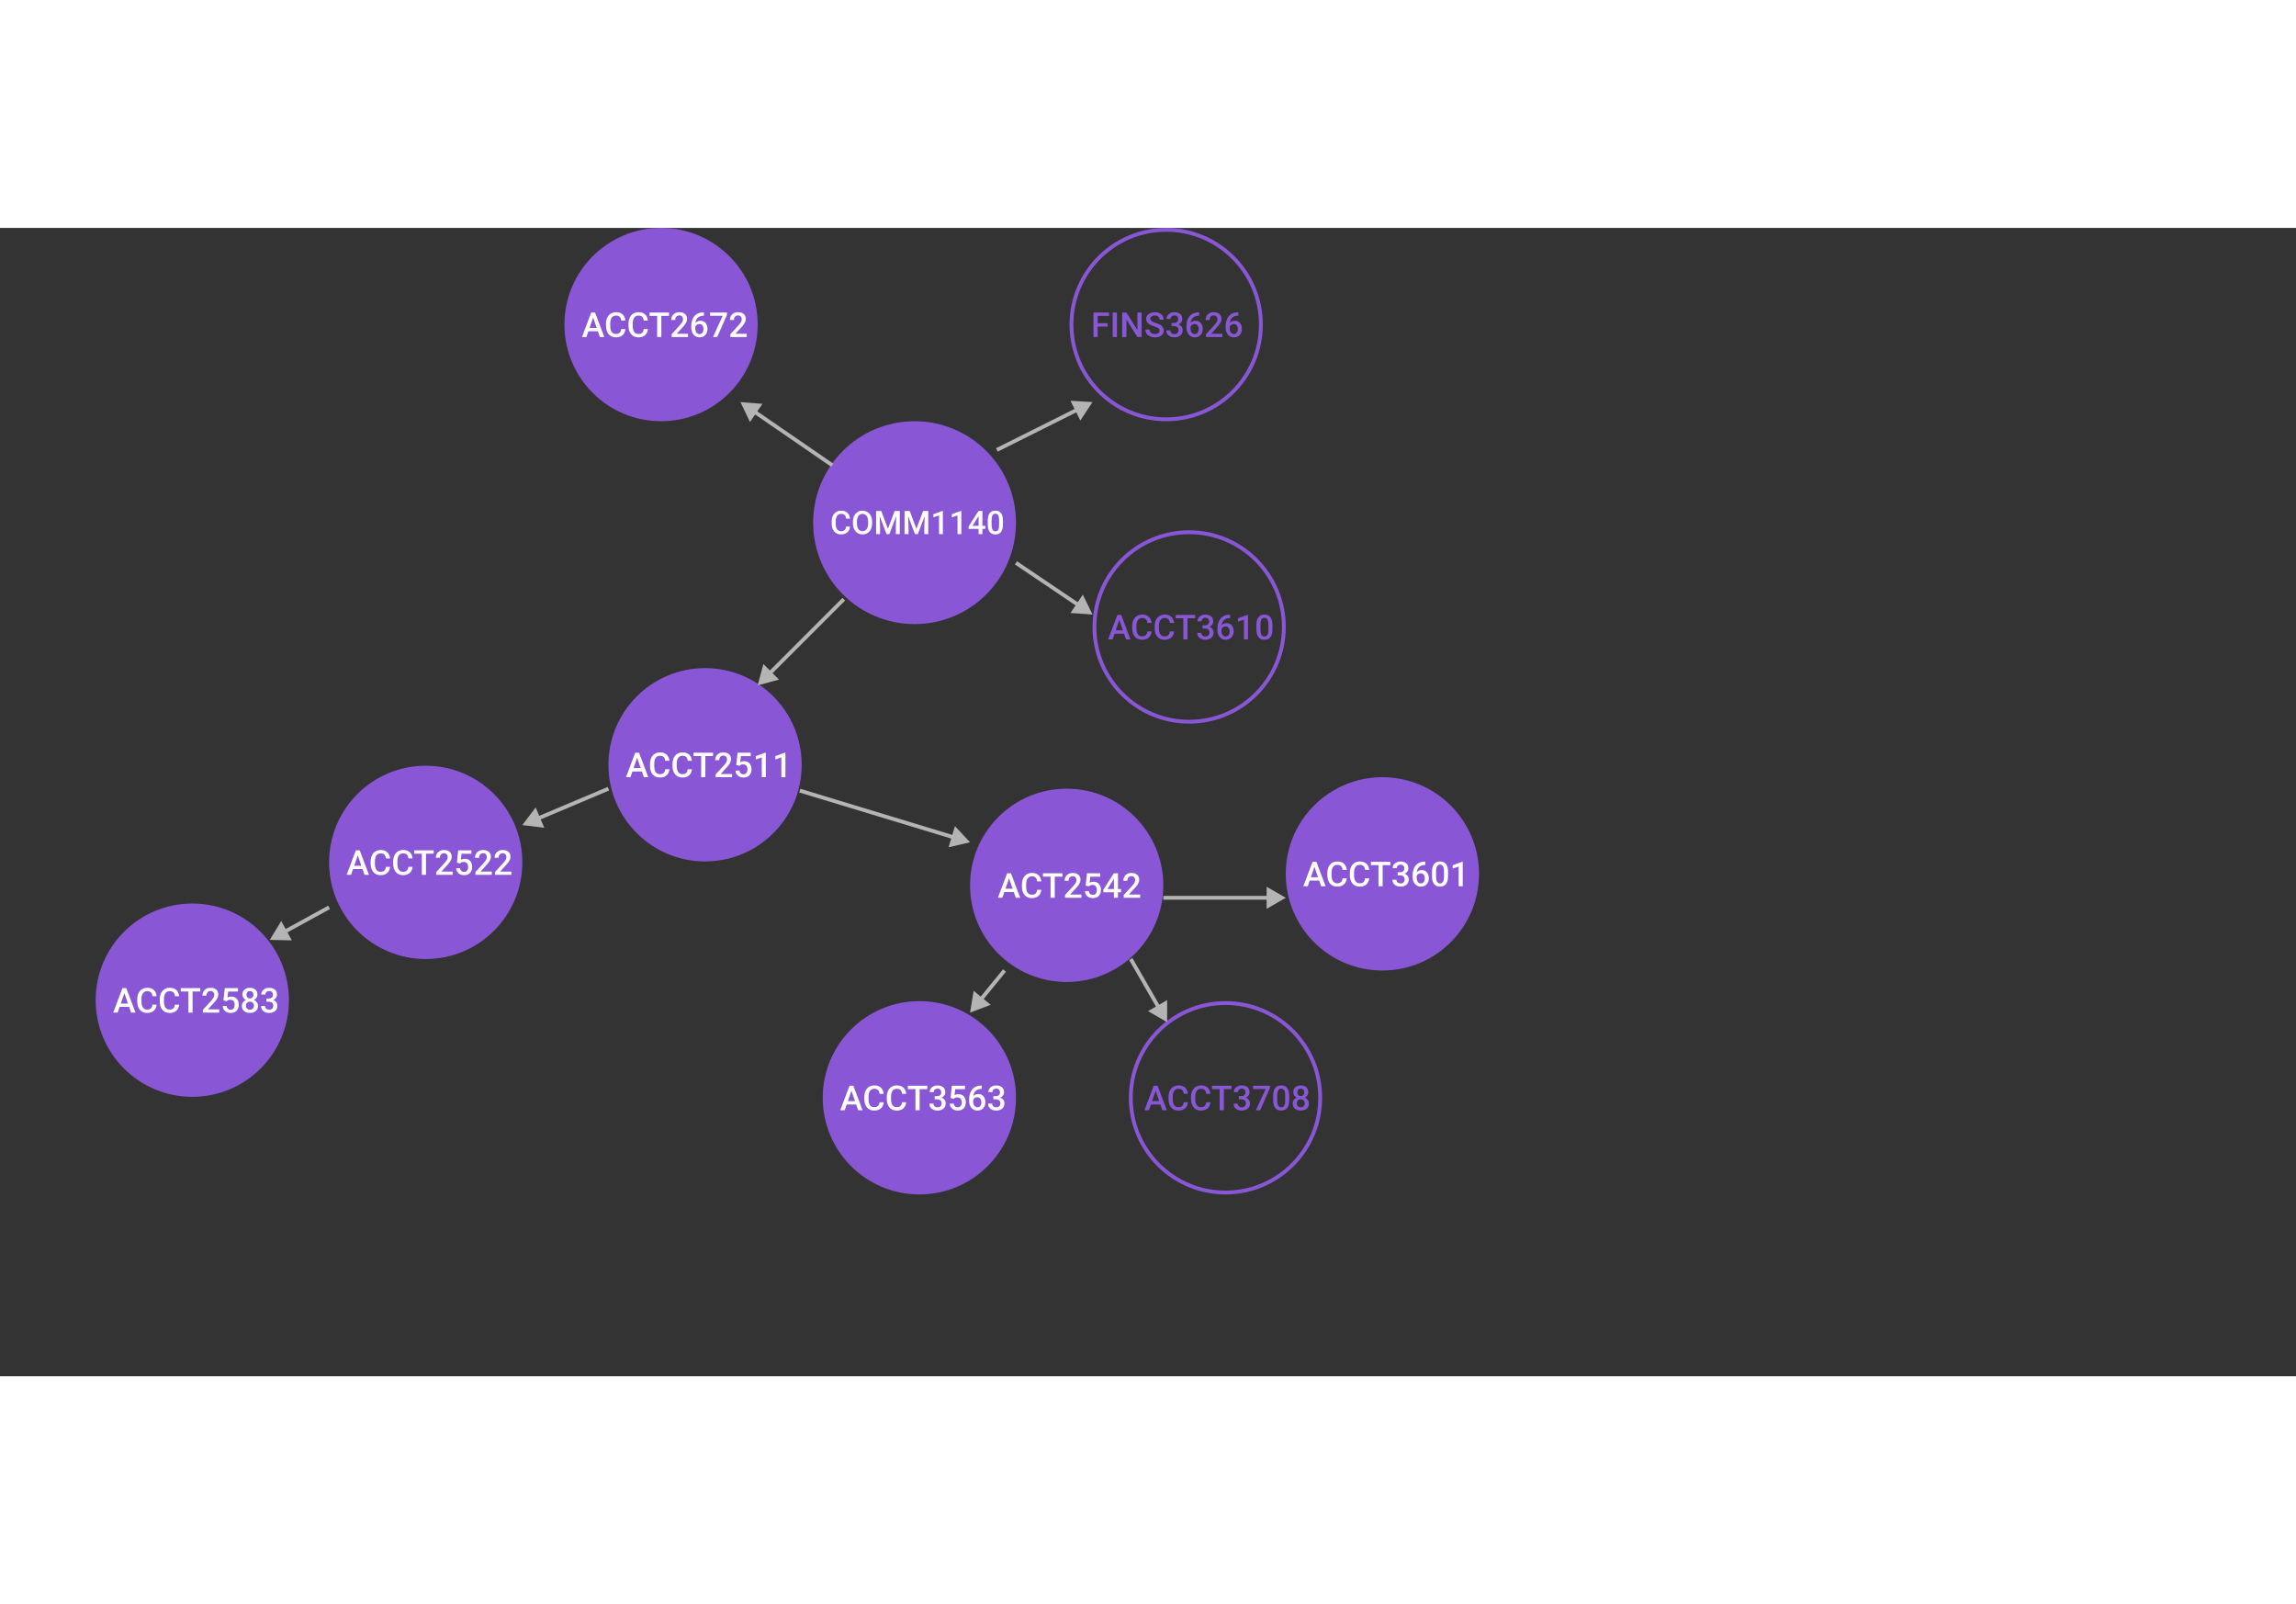 <svg width="723" height="505" viewBox="-50 0 1200 600" fill="none" xmlns="http://www.w3.org/2000/svg">
<rect x="-50" y="0" width="1200" height="600" fill="#333333" stroke="none"/>
<circle cx="295.5" cy="50.5" r="50.5" fill="#8957D6"/>
<path d="M260.313 45.908L256.49 57H254.179L258.995 44.203H260.472L260.313 45.908ZM263.513 57L259.681 45.908L259.514 44.203H260.999L265.833 57H263.513ZM263.328 52.254V54.003H256.367V52.254H263.328ZM274.684 52.834H276.881C276.811 53.672 276.576 54.419 276.178 55.075C275.779 55.726 275.22 56.238 274.499 56.613C273.778 56.988 272.902 57.176 271.871 57.176C271.08 57.176 270.368 57.035 269.735 56.754C269.103 56.467 268.561 56.062 268.109 55.541C267.658 55.014 267.312 54.378 267.072 53.634C266.838 52.89 266.721 52.058 266.721 51.138V50.074C266.721 49.154 266.841 48.322 267.081 47.578C267.327 46.834 267.679 46.198 268.136 45.671C268.593 45.138 269.141 44.73 269.779 44.449C270.424 44.168 271.147 44.027 271.95 44.027C272.97 44.027 273.831 44.215 274.534 44.59C275.237 44.965 275.782 45.483 276.169 46.145C276.562 46.808 276.802 47.566 276.89 48.422H274.692C274.634 47.871 274.505 47.399 274.306 47.007C274.112 46.614 273.825 46.315 273.444 46.11C273.063 45.899 272.565 45.794 271.95 45.794C271.446 45.794 271.007 45.888 270.632 46.075C270.257 46.263 269.943 46.538 269.691 46.901C269.439 47.265 269.249 47.713 269.12 48.246C268.997 48.773 268.936 49.377 268.936 50.057V51.138C268.936 51.782 268.991 52.368 269.103 52.895C269.22 53.417 269.396 53.865 269.63 54.24C269.87 54.615 270.175 54.905 270.544 55.11C270.913 55.315 271.355 55.418 271.871 55.418C272.498 55.418 273.005 55.318 273.392 55.119C273.784 54.92 274.08 54.63 274.279 54.249C274.484 53.862 274.619 53.391 274.684 52.834ZM286.443 52.834H288.641C288.57 53.672 288.336 54.419 287.938 55.075C287.539 55.726 286.979 56.238 286.259 56.613C285.538 56.988 284.662 57.176 283.631 57.176C282.84 57.176 282.128 57.035 281.495 56.754C280.862 56.467 280.32 56.062 279.869 55.541C279.418 55.014 279.072 54.378 278.832 53.634C278.598 52.89 278.48 52.058 278.48 51.138V50.074C278.48 49.154 278.601 48.322 278.841 47.578C279.087 46.834 279.438 46.198 279.896 45.671C280.353 45.138 280.9 44.73 281.539 44.449C282.184 44.168 282.907 44.027 283.71 44.027C284.729 44.027 285.591 44.215 286.294 44.59C286.997 44.965 287.542 45.483 287.929 46.145C288.321 46.808 288.562 47.566 288.649 48.422H286.452C286.394 47.871 286.265 47.399 286.065 47.007C285.872 46.614 285.585 46.315 285.204 46.11C284.823 45.899 284.325 45.794 283.71 45.794C283.206 45.794 282.767 45.888 282.392 46.075C282.017 46.263 281.703 46.538 281.451 46.901C281.199 47.265 281.009 47.713 280.88 48.246C280.757 48.773 280.695 49.377 280.695 50.057V51.138C280.695 51.782 280.751 52.368 280.862 52.895C280.979 53.417 281.155 53.865 281.39 54.24C281.63 54.615 281.935 54.905 282.304 55.11C282.673 55.315 283.115 55.418 283.631 55.418C284.258 55.418 284.765 55.318 285.151 55.119C285.544 54.92 285.84 54.63 286.039 54.249C286.244 53.862 286.379 53.391 286.443 52.834ZM295.646 44.203V57H293.457V44.203H295.646ZM299.662 44.203V45.961H289.476V44.203H299.662ZM309.594 55.312V57H301.016V55.55L305.182 51.006C305.639 50.49 305.999 50.045 306.263 49.67C306.526 49.295 306.711 48.958 306.816 48.659C306.928 48.355 306.983 48.059 306.983 47.772C306.983 47.367 306.907 47.013 306.755 46.708C306.608 46.398 306.392 46.154 306.104 45.978C305.817 45.797 305.469 45.706 305.059 45.706C304.584 45.706 304.186 45.809 303.863 46.014C303.541 46.219 303.298 46.503 303.134 46.866C302.97 47.224 302.888 47.634 302.888 48.097H300.77C300.77 47.352 300.939 46.673 301.279 46.058C301.619 45.437 302.111 44.944 302.756 44.581C303.4 44.212 304.177 44.027 305.085 44.027C305.94 44.027 306.667 44.171 307.265 44.458C307.862 44.745 308.316 45.152 308.627 45.68C308.943 46.207 309.102 46.831 309.102 47.552C309.102 47.95 309.037 48.346 308.908 48.738C308.779 49.131 308.595 49.523 308.354 49.916C308.12 50.303 307.842 50.692 307.52 51.085C307.197 51.472 306.843 51.864 306.456 52.263L303.688 55.312H309.594ZM317.645 44.124H317.908V45.855H317.759C317.003 45.855 316.35 45.973 315.799 46.207C315.254 46.441 314.806 46.764 314.454 47.174C314.103 47.584 313.839 48.065 313.663 48.615C313.493 49.16 313.408 49.74 313.408 50.355V52.368C313.408 52.878 313.464 53.329 313.575 53.722C313.687 54.108 313.842 54.434 314.041 54.697C314.246 54.955 314.48 55.151 314.744 55.286C315.008 55.421 315.292 55.488 315.597 55.488C315.913 55.488 316.2 55.424 316.458 55.295C316.716 55.16 316.936 54.976 317.117 54.741C317.299 54.507 317.437 54.228 317.53 53.906C317.624 53.584 317.671 53.232 317.671 52.852C317.671 52.488 317.624 52.148 317.53 51.832C317.442 51.51 317.311 51.228 317.135 50.988C316.959 50.742 316.739 50.552 316.476 50.417C316.218 50.276 315.919 50.206 315.579 50.206C315.157 50.206 314.773 50.306 314.428 50.505C314.088 50.704 313.812 50.965 313.602 51.287C313.396 51.603 313.285 51.94 313.268 52.298L312.459 52.034C312.506 51.489 312.626 51 312.819 50.566C313.019 50.133 313.279 49.764 313.602 49.459C313.924 49.154 314.296 48.923 314.718 48.765C315.146 48.601 315.614 48.519 316.124 48.519C316.745 48.519 317.284 48.636 317.741 48.87C318.198 49.105 318.576 49.424 318.875 49.828C319.18 50.227 319.405 50.684 319.552 51.199C319.704 51.709 319.78 52.242 319.78 52.799C319.78 53.414 319.687 53.988 319.499 54.522C319.312 55.049 319.036 55.512 318.673 55.91C318.315 56.309 317.879 56.619 317.363 56.842C316.854 57.065 316.273 57.176 315.623 57.176C314.938 57.176 314.325 57.044 313.786 56.78C313.253 56.517 312.799 56.153 312.424 55.69C312.055 55.227 311.773 54.694 311.58 54.091C311.387 53.487 311.29 52.849 311.29 52.175V51.296C311.29 50.323 311.413 49.406 311.659 48.545C311.905 47.678 312.283 46.913 312.793 46.251C313.309 45.589 313.968 45.07 314.771 44.695C315.573 44.315 316.531 44.124 317.645 44.124ZM329.976 44.203V45.363L324.86 57H322.628L327.734 45.891H321.107V44.203H329.976ZM340.285 55.312V57H331.707V55.55L335.873 51.006C336.33 50.49 336.69 50.045 336.954 49.67C337.218 49.295 337.402 48.958 337.508 48.659C337.619 48.355 337.675 48.059 337.675 47.772C337.675 47.367 337.599 47.013 337.446 46.708C337.3 46.398 337.083 46.154 336.796 45.978C336.509 45.797 336.16 45.706 335.75 45.706C335.275 45.706 334.877 45.809 334.555 46.014C334.232 46.219 333.989 46.503 333.825 46.866C333.661 47.224 333.579 47.634 333.579 48.097H331.461C331.461 47.352 331.631 46.673 331.971 46.058C332.311 45.437 332.803 44.944 333.447 44.581C334.092 44.212 334.868 44.027 335.776 44.027C336.632 44.027 337.358 44.171 337.956 44.458C338.554 44.745 339.008 45.152 339.318 45.68C339.635 46.207 339.793 46.831 339.793 47.552C339.793 47.95 339.729 48.346 339.6 48.738C339.471 49.131 339.286 49.523 339.046 49.916C338.812 50.303 338.533 50.692 338.211 51.085C337.889 51.472 337.534 51.864 337.147 52.263L334.379 55.312H340.285Z" fill="white"/>
<circle cx="428" cy="154" r="53" fill="#8957D6"/>
<path d="M392.2 156.046H394.275C394.209 156.837 393.987 157.543 393.611 158.163C393.235 158.777 392.706 159.261 392.026 159.615C391.345 159.969 390.518 160.146 389.544 160.146C388.797 160.146 388.124 160.014 387.527 159.748C386.929 159.477 386.417 159.095 385.991 158.603C385.565 158.104 385.238 157.504 385.011 156.801C384.79 156.098 384.679 155.313 384.679 154.444V153.439C384.679 152.571 384.793 151.785 385.02 151.082C385.252 150.379 385.584 149.779 386.016 149.281C386.448 148.777 386.965 148.393 387.568 148.127C388.177 147.861 388.86 147.729 389.618 147.729C390.581 147.729 391.395 147.906 392.059 148.26C392.723 148.614 393.238 149.104 393.603 149.729C393.974 150.354 394.2 151.071 394.283 151.879H392.208C392.153 151.359 392.031 150.913 391.843 150.542C391.66 150.172 391.389 149.889 391.03 149.696C390.67 149.497 390.199 149.397 389.618 149.397C389.142 149.397 388.727 149.486 388.373 149.663C388.019 149.84 387.723 150.1 387.485 150.443C387.247 150.786 387.067 151.209 386.946 151.713C386.829 152.211 386.771 152.781 386.771 153.423V154.444C386.771 155.053 386.824 155.606 386.929 156.104C387.04 156.597 387.206 157.02 387.427 157.374C387.654 157.728 387.942 158.002 388.29 158.196C388.639 158.389 389.057 158.486 389.544 158.486C390.136 158.486 390.615 158.392 390.98 158.204C391.351 158.016 391.63 157.742 391.818 157.382C392.012 157.017 392.139 156.572 392.2 156.046ZM405.805 153.605V154.27C405.805 155.183 405.686 156.002 405.448 156.727C405.21 157.451 404.87 158.069 404.427 158.578C403.99 159.087 403.464 159.477 402.85 159.748C402.236 160.014 401.555 160.146 400.808 160.146C400.066 160.146 399.388 160.014 398.774 159.748C398.165 159.477 397.637 159.087 397.189 158.578C396.74 158.069 396.392 157.451 396.143 156.727C395.899 156.002 395.778 155.183 395.778 154.27V153.605C395.778 152.692 395.899 151.876 396.143 151.157C396.386 150.432 396.729 149.815 397.172 149.306C397.62 148.791 398.149 148.401 398.758 148.135C399.372 147.864 400.05 147.729 400.791 147.729C401.538 147.729 402.219 147.864 402.833 148.135C403.448 148.401 403.976 148.791 404.419 149.306C404.861 149.815 405.202 150.432 405.44 151.157C405.683 151.876 405.805 152.692 405.805 153.605ZM403.721 154.27V153.589C403.721 152.914 403.655 152.319 403.522 151.804C403.395 151.284 403.204 150.85 402.949 150.501C402.7 150.147 402.393 149.881 402.028 149.704C401.663 149.521 401.251 149.43 400.791 149.43C400.332 149.43 399.922 149.521 399.563 149.704C399.203 149.881 398.896 150.147 398.641 150.501C398.392 150.85 398.201 151.284 398.069 151.804C397.936 152.319 397.869 152.914 397.869 153.589V154.27C397.869 154.945 397.936 155.542 398.069 156.062C398.201 156.583 398.395 157.023 398.65 157.382C398.91 157.736 399.22 158.005 399.579 158.188C399.939 158.365 400.349 158.453 400.808 158.453C401.273 158.453 401.685 158.365 402.045 158.188C402.404 158.005 402.709 157.736 402.958 157.382C403.207 157.023 403.395 156.583 403.522 156.062C403.655 155.542 403.721 154.945 403.721 154.27ZM408.735 147.895H410.594L414.089 157.216L417.575 147.895H419.435L414.82 159.98H413.342L408.735 147.895ZM407.888 147.895H409.656L409.964 155.963V159.98H407.888V147.895ZM418.513 147.895H420.29V159.98H418.206V155.963L418.513 147.895ZM423.61 147.895H425.469L428.964 157.216L432.45 147.895H434.31L429.695 159.98H428.217L423.61 147.895ZM422.763 147.895H424.531L424.839 155.963V159.98H422.763V147.895ZM433.388 147.895H435.165V159.98H433.081V155.963L433.388 147.895ZM442.785 147.853V159.98H440.784V150.227L437.821 151.231V149.58L442.544 147.853H442.785ZM452.447 147.853V159.98H450.447V150.227L447.483 151.231V149.58L452.206 147.853H452.447ZM464.973 155.672V157.266H456.257L456.191 156.062L461.404 147.895H463.006L461.271 150.866L458.274 155.672H464.973ZM463.462 147.895V159.98H461.462V147.895H463.462ZM474.187 152.925V154.9C474.187 155.847 474.093 156.655 473.905 157.324C473.722 157.988 473.456 158.528 473.108 158.943C472.759 159.358 472.341 159.662 471.854 159.856C471.373 160.05 470.833 160.146 470.236 160.146C469.76 160.146 469.317 160.086 468.907 159.964C468.503 159.842 468.138 159.651 467.812 159.391C467.485 159.131 467.206 158.796 466.973 158.387C466.747 157.972 466.569 157.476 466.442 156.901C466.32 156.325 466.26 155.659 466.26 154.9V152.925C466.26 151.973 466.354 151.171 466.542 150.518C466.73 149.859 466.998 149.325 467.347 148.916C467.696 148.5 468.111 148.199 468.592 148.011C469.079 147.823 469.621 147.729 470.219 147.729C470.7 147.729 471.143 147.789 471.547 147.911C471.957 148.027 472.322 148.213 472.643 148.467C472.969 148.722 473.246 149.054 473.473 149.463C473.705 149.867 473.882 150.357 474.004 150.933C474.126 151.503 474.187 152.167 474.187 152.925ZM472.186 155.183V152.626C472.186 152.145 472.159 151.721 472.103 151.356C472.048 150.985 471.965 150.673 471.854 150.418C471.749 150.158 471.616 149.948 471.456 149.787C471.295 149.621 471.113 149.502 470.908 149.43C470.703 149.353 470.474 149.314 470.219 149.314C469.909 149.314 469.632 149.375 469.389 149.497C469.145 149.613 468.941 149.801 468.775 150.061C468.609 150.321 468.481 150.664 468.393 151.09C468.31 151.511 468.268 152.023 468.268 152.626V155.183C468.268 155.67 468.296 156.098 468.351 156.469C468.407 156.84 468.49 157.158 468.6 157.424C468.711 157.684 468.844 157.9 468.999 158.071C469.159 158.237 469.342 158.359 469.547 158.437C469.757 158.514 469.987 158.553 470.236 158.553C470.551 158.553 470.83 158.492 471.074 158.37C471.317 158.248 471.522 158.055 471.688 157.789C471.854 157.518 471.979 157.167 472.062 156.735C472.145 156.303 472.186 155.786 472.186 155.183Z" fill="white"/>
<circle cx="318.5" cy="280.5" r="50.5" fill="#8957D6"/>
<path d="M283.313 275.908L279.49 287H277.179L281.995 274.203H283.472L283.313 275.908ZM286.513 287L282.681 275.908L282.514 274.203H283.999L288.833 287H286.513ZM286.328 282.254V284.003H279.367V282.254H286.328ZM297.684 282.834H299.881C299.811 283.672 299.576 284.419 299.178 285.075C298.779 285.726 298.22 286.238 297.499 286.613C296.778 286.988 295.902 287.176 294.871 287.176C294.08 287.176 293.368 287.035 292.735 286.754C292.103 286.467 291.561 286.062 291.109 285.541C290.658 285.014 290.312 284.378 290.072 283.634C289.838 282.89 289.721 282.058 289.721 281.138V280.074C289.721 279.154 289.841 278.322 290.081 277.578C290.327 276.834 290.679 276.198 291.136 275.671C291.593 275.138 292.141 274.73 292.779 274.449C293.424 274.168 294.147 274.027 294.95 274.027C295.97 274.027 296.831 274.215 297.534 274.59C298.237 274.965 298.782 275.483 299.169 276.146C299.562 276.808 299.802 277.566 299.89 278.422H297.692C297.634 277.871 297.505 277.399 297.306 277.007C297.112 276.614 296.825 276.315 296.444 276.11C296.063 275.899 295.565 275.794 294.95 275.794C294.446 275.794 294.007 275.888 293.632 276.075C293.257 276.263 292.943 276.538 292.691 276.901C292.439 277.265 292.249 277.713 292.12 278.246C291.997 278.773 291.936 279.377 291.936 280.057V281.138C291.936 281.782 291.991 282.368 292.103 282.896C292.22 283.417 292.396 283.865 292.63 284.24C292.87 284.615 293.175 284.905 293.544 285.11C293.913 285.315 294.355 285.418 294.871 285.418C295.498 285.418 296.005 285.318 296.392 285.119C296.784 284.92 297.08 284.63 297.279 284.249C297.484 283.862 297.619 283.391 297.684 282.834ZM309.443 282.834H311.641C311.57 283.672 311.336 284.419 310.938 285.075C310.539 285.726 309.979 286.238 309.259 286.613C308.538 286.988 307.662 287.176 306.631 287.176C305.84 287.176 305.128 287.035 304.495 286.754C303.862 286.467 303.32 286.062 302.869 285.541C302.418 285.014 302.072 284.378 301.832 283.634C301.598 282.89 301.48 282.058 301.48 281.138V280.074C301.48 279.154 301.601 278.322 301.841 277.578C302.087 276.834 302.438 276.198 302.896 275.671C303.353 275.138 303.9 274.73 304.539 274.449C305.184 274.168 305.907 274.027 306.71 274.027C307.729 274.027 308.591 274.215 309.294 274.59C309.997 274.965 310.542 275.483 310.929 276.146C311.321 276.808 311.562 277.566 311.649 278.422H309.452C309.394 277.871 309.265 277.399 309.065 277.007C308.872 276.614 308.585 276.315 308.204 276.11C307.823 275.899 307.325 275.794 306.71 275.794C306.206 275.794 305.767 275.888 305.392 276.075C305.017 276.263 304.703 276.538 304.451 276.901C304.199 277.265 304.009 277.713 303.88 278.246C303.757 278.773 303.695 279.377 303.695 280.057V281.138C303.695 281.782 303.751 282.368 303.862 282.896C303.979 283.417 304.155 283.865 304.39 284.24C304.63 284.615 304.935 284.905 305.304 285.11C305.673 285.315 306.115 285.418 306.631 285.418C307.258 285.418 307.765 285.318 308.151 285.119C308.544 284.92 308.84 284.63 309.039 284.249C309.244 283.862 309.379 283.391 309.443 282.834ZM318.646 274.203V287H316.457V274.203H318.646ZM322.662 274.203V275.961H312.476V274.203H322.662ZM332.594 285.312V287H324.016V285.55L328.182 281.006C328.639 280.49 328.999 280.045 329.263 279.67C329.526 279.295 329.711 278.958 329.816 278.659C329.928 278.354 329.983 278.059 329.983 277.771C329.983 277.367 329.907 277.013 329.755 276.708C329.608 276.397 329.392 276.154 329.104 275.979C328.817 275.797 328.469 275.706 328.059 275.706C327.584 275.706 327.186 275.809 326.863 276.014C326.541 276.219 326.298 276.503 326.134 276.866C325.97 277.224 325.888 277.634 325.888 278.097H323.77C323.77 277.353 323.939 276.673 324.279 276.058C324.619 275.437 325.111 274.944 325.756 274.581C326.4 274.212 327.177 274.027 328.085 274.027C328.94 274.027 329.667 274.171 330.265 274.458C330.862 274.745 331.316 275.152 331.627 275.68C331.943 276.207 332.102 276.831 332.102 277.552C332.102 277.95 332.037 278.346 331.908 278.738C331.779 279.131 331.595 279.523 331.354 279.916C331.12 280.303 330.842 280.692 330.52 281.085C330.197 281.472 329.843 281.864 329.456 282.263L326.688 285.312H332.594ZM336.47 281.05L334.782 280.637L335.477 274.203H342.376V275.996H337.234L336.883 279.134C337.082 279.017 337.357 278.902 337.709 278.791C338.061 278.674 338.462 278.615 338.913 278.615C339.517 278.615 340.056 278.715 340.53 278.914C341.011 279.107 341.418 279.392 341.752 279.767C342.086 280.136 342.341 280.587 342.517 281.12C342.692 281.647 342.78 282.242 342.78 282.904C342.78 283.496 342.692 284.05 342.517 284.565C342.347 285.081 342.089 285.535 341.743 285.928C341.397 286.32 340.961 286.628 340.434 286.851C339.912 287.067 339.294 287.176 338.579 287.176C338.046 287.176 337.533 287.1 337.041 286.947C336.555 286.789 336.118 286.558 335.731 286.253C335.345 285.942 335.034 285.562 334.8 285.11C334.565 284.653 334.431 284.129 334.396 283.537H336.47C336.522 283.953 336.637 284.308 336.812 284.601C336.994 284.888 337.234 285.107 337.533 285.26C337.832 285.412 338.178 285.488 338.57 285.488C338.928 285.488 339.235 285.427 339.493 285.304C339.751 285.175 339.965 284.993 340.135 284.759C340.311 284.519 340.439 284.237 340.521 283.915C340.609 283.593 340.653 283.235 340.653 282.843C340.653 282.468 340.604 282.125 340.504 281.814C340.41 281.504 340.267 281.234 340.073 281.006C339.886 280.777 339.648 280.602 339.361 280.479C339.074 280.35 338.743 280.285 338.368 280.285C337.864 280.285 337.478 280.358 337.208 280.505C336.944 280.651 336.698 280.833 336.47 281.05ZM350.26 274.159V287H348.142V276.673L345.004 277.736V275.987L350.005 274.159H350.26ZM360.49 274.159V287H358.372V276.673L355.234 277.736V275.987L360.235 274.159H360.49Z" fill="white"/>
<circle cx="172.5" cy="331.5" r="50.5" fill="#8957D6"/>
<path d="M137.313 326.908L133.49 338H131.179L135.995 325.203H137.472L137.313 326.908ZM140.513 338L136.681 326.908L136.514 325.203H137.999L142.833 338H140.513ZM140.328 333.254V335.003H133.367V333.254H140.328ZM151.684 333.834H153.881C153.811 334.672 153.576 335.419 153.178 336.075C152.779 336.726 152.22 337.238 151.499 337.613C150.778 337.988 149.902 338.176 148.871 338.176C148.08 338.176 147.368 338.035 146.735 337.754C146.103 337.467 145.561 337.062 145.109 336.541C144.658 336.014 144.312 335.378 144.072 334.634C143.838 333.89 143.721 333.058 143.721 332.138V331.074C143.721 330.154 143.841 329.322 144.081 328.578C144.327 327.834 144.679 327.198 145.136 326.671C145.593 326.138 146.141 325.73 146.779 325.449C147.424 325.168 148.147 325.027 148.95 325.027C149.97 325.027 150.831 325.215 151.534 325.59C152.237 325.965 152.782 326.483 153.169 327.146C153.562 327.808 153.802 328.566 153.89 329.422H151.692C151.634 328.871 151.505 328.399 151.306 328.007C151.112 327.614 150.825 327.315 150.444 327.11C150.063 326.899 149.565 326.794 148.95 326.794C148.446 326.794 148.007 326.888 147.632 327.075C147.257 327.263 146.943 327.538 146.691 327.901C146.439 328.265 146.249 328.713 146.12 329.246C145.997 329.773 145.936 330.377 145.936 331.057V332.138C145.936 332.782 145.991 333.368 146.103 333.896C146.22 334.417 146.396 334.865 146.63 335.24C146.87 335.615 147.175 335.905 147.544 336.11C147.913 336.315 148.355 336.418 148.871 336.418C149.498 336.418 150.005 336.318 150.392 336.119C150.784 335.92 151.08 335.63 151.279 335.249C151.484 334.862 151.619 334.391 151.684 333.834ZM163.443 333.834H165.641C165.57 334.672 165.336 335.419 164.938 336.075C164.539 336.726 163.979 337.238 163.259 337.613C162.538 337.988 161.662 338.176 160.631 338.176C159.84 338.176 159.128 338.035 158.495 337.754C157.862 337.467 157.32 337.062 156.869 336.541C156.418 336.014 156.072 335.378 155.832 334.634C155.598 333.89 155.48 333.058 155.48 332.138V331.074C155.48 330.154 155.601 329.322 155.841 328.578C156.087 327.834 156.438 327.198 156.896 326.671C157.353 326.138 157.9 325.73 158.539 325.449C159.184 325.168 159.907 325.027 160.71 325.027C161.729 325.027 162.591 325.215 163.294 325.59C163.997 325.965 164.542 326.483 164.929 327.146C165.321 327.808 165.562 328.566 165.649 329.422H163.452C163.394 328.871 163.265 328.399 163.065 328.007C162.872 327.614 162.585 327.315 162.204 327.11C161.823 326.899 161.325 326.794 160.71 326.794C160.206 326.794 159.767 326.888 159.392 327.075C159.017 327.263 158.703 327.538 158.451 327.901C158.199 328.265 158.009 328.713 157.88 329.246C157.757 329.773 157.695 330.377 157.695 331.057V332.138C157.695 332.782 157.751 333.368 157.862 333.896C157.979 334.417 158.155 334.865 158.39 335.24C158.63 335.615 158.935 335.905 159.304 336.11C159.673 336.315 160.115 336.418 160.631 336.418C161.258 336.418 161.765 336.318 162.151 336.119C162.544 335.92 162.84 335.63 163.039 335.249C163.244 334.862 163.379 334.391 163.443 333.834ZM172.646 325.203V338H170.457V325.203H172.646ZM176.662 325.203V326.961H166.476V325.203H176.662ZM186.594 336.312V338H178.016V336.55L182.182 332.006C182.639 331.49 182.999 331.045 183.263 330.67C183.526 330.295 183.711 329.958 183.816 329.659C183.928 329.354 183.983 329.059 183.983 328.771C183.983 328.367 183.907 328.013 183.755 327.708C183.608 327.397 183.392 327.154 183.104 326.979C182.817 326.797 182.469 326.706 182.059 326.706C181.584 326.706 181.186 326.809 180.863 327.014C180.541 327.219 180.298 327.503 180.134 327.866C179.97 328.224 179.888 328.634 179.888 329.097H177.77C177.77 328.353 177.939 327.673 178.279 327.058C178.619 326.437 179.111 325.944 179.756 325.581C180.4 325.212 181.177 325.027 182.085 325.027C182.94 325.027 183.667 325.171 184.265 325.458C184.862 325.745 185.316 326.152 185.627 326.68C185.943 327.207 186.102 327.831 186.102 328.552C186.102 328.95 186.037 329.346 185.908 329.738C185.779 330.131 185.595 330.523 185.354 330.916C185.12 331.303 184.842 331.692 184.52 332.085C184.197 332.472 183.843 332.864 183.456 333.263L180.688 336.312H186.594ZM190.47 332.05L188.782 331.637L189.477 325.203H196.376V326.996H191.234L190.883 330.134C191.082 330.017 191.357 329.902 191.709 329.791C192.061 329.674 192.462 329.615 192.913 329.615C193.517 329.615 194.056 329.715 194.53 329.914C195.011 330.107 195.418 330.392 195.752 330.767C196.086 331.136 196.341 331.587 196.517 332.12C196.692 332.647 196.78 333.242 196.78 333.904C196.78 334.496 196.692 335.05 196.517 335.565C196.347 336.081 196.089 336.535 195.743 336.928C195.397 337.32 194.961 337.628 194.434 337.851C193.912 338.067 193.294 338.176 192.579 338.176C192.046 338.176 191.533 338.1 191.041 337.947C190.555 337.789 190.118 337.558 189.731 337.253C189.345 336.942 189.034 336.562 188.8 336.11C188.565 335.653 188.431 335.129 188.396 334.537H190.47C190.522 334.953 190.637 335.308 190.812 335.601C190.994 335.888 191.234 336.107 191.533 336.26C191.832 336.412 192.178 336.488 192.57 336.488C192.928 336.488 193.235 336.427 193.493 336.304C193.751 336.175 193.965 335.993 194.135 335.759C194.311 335.519 194.439 335.237 194.521 334.915C194.609 334.593 194.653 334.235 194.653 333.843C194.653 333.468 194.604 333.125 194.504 332.814C194.41 332.504 194.267 332.234 194.073 332.006C193.886 331.777 193.648 331.602 193.361 331.479C193.074 331.35 192.743 331.285 192.368 331.285C191.864 331.285 191.478 331.358 191.208 331.505C190.944 331.651 190.698 331.833 190.47 332.05ZM207.055 336.312V338H198.477V336.55L202.643 332.006C203.1 331.49 203.46 331.045 203.724 330.67C203.987 330.295 204.172 329.958 204.277 329.659C204.389 329.354 204.444 329.059 204.444 328.771C204.444 328.367 204.368 328.013 204.216 327.708C204.069 327.397 203.853 327.154 203.565 326.979C203.278 326.797 202.93 326.706 202.52 326.706C202.045 326.706 201.646 326.809 201.324 327.014C201.002 327.219 200.759 327.503 200.595 327.866C200.431 328.224 200.349 328.634 200.349 329.097H198.23C198.23 328.353 198.4 327.673 198.74 327.058C199.08 326.437 199.572 325.944 200.217 325.581C200.861 325.212 201.638 325.027 202.546 325.027C203.401 325.027 204.128 325.171 204.726 325.458C205.323 325.745 205.777 326.152 206.088 326.68C206.404 327.207 206.562 327.831 206.562 328.552C206.562 328.95 206.498 329.346 206.369 329.738C206.24 330.131 206.056 330.523 205.815 330.916C205.581 331.303 205.303 331.692 204.98 332.085C204.658 332.472 204.304 332.864 203.917 333.263L201.148 336.312H207.055ZM217.285 336.312V338H208.707V336.55L212.873 332.006C213.33 331.49 213.69 331.045 213.954 330.67C214.218 330.295 214.402 329.958 214.508 329.659C214.619 329.354 214.675 329.059 214.675 328.771C214.675 328.367 214.599 328.013 214.446 327.708C214.3 327.397 214.083 327.154 213.796 326.979C213.509 326.797 213.16 326.706 212.75 326.706C212.275 326.706 211.877 326.809 211.555 327.014C211.232 327.219 210.989 327.503 210.825 327.866C210.661 328.224 210.579 328.634 210.579 329.097H208.461C208.461 328.353 208.631 327.673 208.971 327.058C209.311 326.437 209.803 325.944 210.447 325.581C211.092 325.212 211.868 325.027 212.776 325.027C213.632 325.027 214.358 325.171 214.956 325.458C215.554 325.745 216.008 326.152 216.318 326.68C216.635 327.207 216.793 327.831 216.793 328.552C216.793 328.95 216.729 329.346 216.6 329.738C216.471 330.131 216.286 330.523 216.046 330.916C215.812 331.303 215.533 331.692 215.211 332.085C214.889 332.472 214.534 332.864 214.147 333.263L211.379 336.312H217.285Z" fill="white"/>
<circle cx="50.5" cy="403.5" r="50.5" fill="#8957D6"/>
<path d="M15.313 398.908L11.49 410H9.179L13.995 397.203H15.472L15.313 398.908ZM18.513 410L14.681 398.908L14.514 397.203H15.999L20.833 410H18.513ZM18.328 405.254V407.003H11.367V405.254H18.328ZM29.684 405.834H31.881C31.811 406.672 31.576 407.419 31.178 408.075C30.779 408.726 30.22 409.238 29.499 409.613C28.778 409.988 27.902 410.176 26.871 410.176C26.08 410.176 25.368 410.035 24.735 409.754C24.102 409.467 23.561 409.062 23.109 408.541C22.658 408.014 22.312 407.378 22.072 406.634C21.838 405.89 21.721 405.058 21.721 404.138V403.074C21.721 402.154 21.841 401.322 22.081 400.578C22.327 399.834 22.679 399.198 23.136 398.671C23.593 398.138 24.141 397.73 24.779 397.449C25.424 397.168 26.148 397.027 26.95 397.027C27.97 397.027 28.831 397.215 29.534 397.59C30.237 397.965 30.782 398.483 31.169 399.146C31.561 399.808 31.802 400.566 31.89 401.422H29.692C29.634 400.871 29.505 400.399 29.306 400.007C29.112 399.614 28.825 399.315 28.444 399.11C28.064 398.899 27.565 398.794 26.95 398.794C26.446 398.794 26.007 398.888 25.632 399.075C25.257 399.263 24.943 399.538 24.691 399.901C24.439 400.265 24.249 400.713 24.12 401.246C23.997 401.773 23.936 402.377 23.936 403.057V404.138C23.936 404.782 23.991 405.368 24.102 405.896C24.22 406.417 24.395 406.865 24.63 407.24C24.87 407.615 25.175 407.905 25.544 408.11C25.913 408.315 26.355 408.418 26.871 408.418C27.498 408.418 28.005 408.318 28.392 408.119C28.784 407.92 29.08 407.63 29.279 407.249C29.484 406.862 29.619 406.391 29.684 405.834ZM41.443 405.834H43.641C43.57 406.672 43.336 407.419 42.938 408.075C42.539 408.726 41.98 409.238 41.259 409.613C40.538 409.988 39.662 410.176 38.631 410.176C37.84 410.176 37.128 410.035 36.495 409.754C35.862 409.467 35.32 409.062 34.869 408.541C34.418 408.014 34.072 407.378 33.832 406.634C33.598 405.89 33.48 405.058 33.48 404.138V403.074C33.48 402.154 33.601 401.322 33.841 400.578C34.087 399.834 34.438 399.198 34.895 398.671C35.352 398.138 35.9 397.73 36.539 397.449C37.184 397.168 37.907 397.027 38.71 397.027C39.73 397.027 40.591 397.215 41.294 397.59C41.997 397.965 42.542 398.483 42.929 399.146C43.321 399.808 43.562 400.566 43.649 401.422H41.452C41.394 400.871 41.265 400.399 41.065 400.007C40.872 399.614 40.585 399.315 40.204 399.11C39.823 398.899 39.325 398.794 38.71 398.794C38.206 398.794 37.767 398.888 37.392 399.075C37.017 399.263 36.703 399.538 36.451 399.901C36.199 400.265 36.009 400.713 35.88 401.246C35.757 401.773 35.695 402.377 35.695 403.057V404.138C35.695 404.782 35.751 405.368 35.862 405.896C35.98 406.417 36.155 406.865 36.39 407.24C36.63 407.615 36.935 407.905 37.304 408.11C37.673 408.315 38.115 408.418 38.631 408.418C39.258 408.418 39.765 408.318 40.151 408.119C40.544 407.92 40.84 407.63 41.039 407.249C41.244 406.862 41.379 406.391 41.443 405.834ZM50.645 397.203V410H48.457V397.203H50.645ZM54.662 397.203V398.961H44.476V397.203H54.662ZM64.594 408.312V410H56.016V408.55L60.182 404.006C60.639 403.49 60.999 403.045 61.263 402.67C61.526 402.295 61.711 401.958 61.816 401.659C61.928 401.354 61.983 401.059 61.983 400.771C61.983 400.367 61.907 400.013 61.755 399.708C61.608 399.397 61.392 399.154 61.105 398.979C60.817 398.797 60.469 398.706 60.059 398.706C59.584 398.706 59.185 398.809 58.863 399.014C58.541 399.219 58.298 399.503 58.134 399.866C57.97 400.224 57.888 400.634 57.888 401.097H55.77C55.77 400.353 55.94 399.673 56.279 399.058C56.619 398.437 57.111 397.944 57.756 397.581C58.4 397.212 59.177 397.027 60.085 397.027C60.94 397.027 61.667 397.171 62.265 397.458C62.862 397.745 63.316 398.152 63.627 398.68C63.943 399.207 64.102 399.831 64.102 400.552C64.102 400.95 64.037 401.346 63.908 401.738C63.779 402.131 63.595 402.523 63.355 402.916C63.12 403.303 62.842 403.692 62.52 404.085C62.197 404.472 61.843 404.864 61.456 405.263L58.688 408.312H64.594ZM68.47 404.05L66.782 403.637L67.477 397.203H74.376V398.996H69.234L68.883 402.134C69.082 402.017 69.357 401.902 69.709 401.791C70.061 401.674 70.462 401.615 70.913 401.615C71.517 401.615 72.056 401.715 72.53 401.914C73.011 402.107 73.418 402.392 73.752 402.767C74.086 403.136 74.341 403.587 74.517 404.12C74.692 404.647 74.78 405.242 74.78 405.904C74.78 406.496 74.692 407.05 74.517 407.565C74.347 408.081 74.089 408.535 73.743 408.928C73.397 409.32 72.961 409.628 72.434 409.851C71.912 410.067 71.294 410.176 70.579 410.176C70.046 410.176 69.533 410.1 69.041 409.947C68.555 409.789 68.118 409.558 67.731 409.253C67.345 408.942 67.034 408.562 66.8 408.11C66.565 407.653 66.431 407.129 66.395 406.537H68.47C68.522 406.953 68.637 407.308 68.812 407.601C68.994 407.888 69.234 408.107 69.533 408.26C69.832 408.412 70.178 408.488 70.57 408.488C70.928 408.488 71.235 408.427 71.493 408.304C71.751 408.175 71.965 407.993 72.135 407.759C72.311 407.519 72.439 407.237 72.522 406.915C72.609 406.593 72.653 406.235 72.653 405.843C72.653 405.468 72.603 405.125 72.504 404.814C72.41 404.504 72.267 404.234 72.073 404.006C71.886 403.777 71.648 403.602 71.361 403.479C71.074 403.35 70.743 403.285 70.368 403.285C69.864 403.285 69.478 403.358 69.208 403.505C68.944 403.651 68.698 403.833 68.47 404.05ZM84.844 406.511C84.844 407.308 84.659 407.979 84.29 408.523C83.921 409.068 83.417 409.481 82.778 409.763C82.145 410.038 81.431 410.176 80.634 410.176C79.837 410.176 79.119 410.038 78.481 409.763C77.842 409.481 77.338 409.068 76.969 408.523C76.6 407.979 76.415 407.308 76.415 406.511C76.415 405.983 76.518 405.506 76.723 405.078C76.928 404.645 77.218 404.272 77.593 403.962C77.974 403.646 78.419 403.402 78.929 403.232C79.444 403.062 80.007 402.978 80.616 402.978C81.425 402.978 82.148 403.127 82.787 403.426C83.426 403.725 83.927 404.138 84.29 404.665C84.659 405.192 84.844 405.808 84.844 406.511ZM82.717 406.405C82.717 405.978 82.629 405.603 82.453 405.28C82.277 404.958 82.031 404.709 81.715 404.533C81.398 404.357 81.032 404.27 80.616 404.27C80.194 404.27 79.828 404.357 79.518 404.533C79.207 404.709 78.964 404.958 78.788 405.28C78.618 405.603 78.533 405.978 78.533 406.405C78.533 406.839 78.618 407.214 78.788 407.53C78.958 407.841 79.201 408.078 79.518 408.242C79.834 408.406 80.206 408.488 80.634 408.488C81.061 408.488 81.431 408.406 81.741 408.242C82.052 408.078 82.292 407.841 82.462 407.53C82.632 407.214 82.717 406.839 82.717 406.405ZM84.554 400.569C84.554 401.208 84.384 401.776 84.044 402.274C83.71 402.772 83.247 403.165 82.655 403.452C82.064 403.733 81.39 403.874 80.634 403.874C79.872 403.874 79.192 403.733 78.595 403.452C78.003 403.165 77.537 402.772 77.197 402.274C76.863 401.776 76.696 401.208 76.696 400.569C76.696 399.808 76.863 399.166 77.197 398.645C77.537 398.117 78.003 397.716 78.595 397.44C79.186 397.165 79.863 397.027 80.625 397.027C81.387 397.027 82.064 397.165 82.655 397.44C83.247 397.716 83.71 398.117 84.044 398.645C84.384 399.166 84.554 399.808 84.554 400.569ZM82.436 400.64C82.436 400.259 82.359 399.925 82.207 399.638C82.061 399.345 81.853 399.116 81.583 398.952C81.314 398.788 80.994 398.706 80.625 398.706C80.256 398.706 79.936 398.785 79.667 398.943C79.397 399.102 79.189 399.324 79.043 399.611C78.897 399.898 78.823 400.241 78.823 400.64C78.823 401.032 78.897 401.375 79.043 401.668C79.189 401.955 79.397 402.181 79.667 402.345C79.942 402.509 80.265 402.591 80.634 402.591C81.003 402.591 81.322 402.509 81.592 402.345C81.861 402.181 82.069 401.955 82.216 401.668C82.362 401.375 82.436 401.032 82.436 400.64ZM89.194 402.644H90.46C90.952 402.644 91.359 402.559 91.682 402.389C92.01 402.219 92.253 401.984 92.411 401.686C92.569 401.387 92.648 401.044 92.648 400.657C92.648 400.253 92.575 399.907 92.429 399.62C92.288 399.327 92.071 399.102 91.778 398.943C91.491 398.785 91.125 398.706 90.68 398.706C90.305 398.706 89.965 398.782 89.66 398.935C89.361 399.081 89.124 399.292 88.948 399.567C88.772 399.837 88.685 400.159 88.685 400.534H86.558C86.558 399.854 86.736 399.251 87.094 398.724C87.451 398.196 87.938 397.783 88.553 397.484C89.174 397.18 89.871 397.027 90.644 397.027C91.471 397.027 92.191 397.165 92.807 397.44C93.428 397.71 93.911 398.114 94.257 398.653C94.603 399.192 94.775 399.86 94.775 400.657C94.775 401.021 94.69 401.39 94.52 401.765C94.351 402.14 94.099 402.482 93.765 402.793C93.431 403.098 93.015 403.347 92.517 403.54C92.019 403.728 91.441 403.821 90.785 403.821H89.194V402.644ZM89.194 404.296V403.136H90.785C91.535 403.136 92.174 403.224 92.701 403.399C93.234 403.575 93.668 403.818 94.002 404.129C94.336 404.434 94.579 404.782 94.731 405.175C94.89 405.567 94.969 405.983 94.969 406.423C94.969 407.021 94.86 407.554 94.644 408.022C94.433 408.485 94.131 408.878 93.738 409.2C93.346 409.522 92.886 409.766 92.358 409.93C91.837 410.094 91.269 410.176 90.653 410.176C90.103 410.176 89.575 410.1 89.071 409.947C88.567 409.795 88.116 409.569 87.718 409.271C87.319 408.966 87.003 408.588 86.769 408.137C86.54 407.68 86.426 407.152 86.426 406.555H88.544C88.544 406.936 88.632 407.272 88.808 407.565C88.989 407.853 89.241 408.078 89.564 408.242C89.892 408.406 90.267 408.488 90.689 408.488C91.134 408.488 91.518 408.409 91.84 408.251C92.162 408.093 92.408 407.858 92.578 407.548C92.754 407.237 92.842 406.862 92.842 406.423C92.842 405.925 92.745 405.521 92.552 405.21C92.358 404.899 92.083 404.671 91.726 404.524C91.368 404.372 90.946 404.296 90.46 404.296H89.194Z" fill="white"/>
<circle cx="507.5" cy="343.5" r="50.5" fill="#8957D6"/>
<path d="M477.693 338.908L473.87 350H471.559L476.375 337.203H477.852L477.693 338.908ZM480.893 350L477.061 338.908L476.894 337.203H478.379L483.213 350H480.893ZM480.708 345.254V347.003H473.747V345.254H480.708ZM492.063 345.834H494.261C494.19 346.672 493.956 347.419 493.558 348.075C493.159 348.726 492.6 349.238 491.879 349.613C491.158 349.988 490.282 350.176 489.251 350.176C488.46 350.176 487.748 350.035 487.115 349.754C486.482 349.467 485.94 349.062 485.489 348.541C485.038 348.014 484.692 347.378 484.452 346.634C484.218 345.89 484.101 345.058 484.101 344.138V343.074C484.101 342.154 484.221 341.322 484.461 340.578C484.707 339.834 485.059 339.198 485.516 338.671C485.973 338.138 486.521 337.73 487.159 337.449C487.804 337.168 488.527 337.027 489.33 337.027C490.35 337.027 491.211 337.215 491.914 337.59C492.617 337.965 493.162 338.483 493.549 339.146C493.941 339.808 494.182 340.566 494.27 341.422H492.072C492.014 340.871 491.885 340.399 491.686 340.007C491.492 339.614 491.205 339.315 490.824 339.11C490.443 338.899 489.945 338.794 489.33 338.794C488.826 338.794 488.387 338.888 488.012 339.075C487.637 339.263 487.323 339.538 487.071 339.901C486.819 340.265 486.629 340.713 486.5 341.246C486.377 341.773 486.315 342.377 486.315 343.057V344.138C486.315 344.782 486.371 345.368 486.482 345.896C486.6 346.417 486.775 346.865 487.01 347.24C487.25 347.615 487.555 347.905 487.924 348.11C488.293 348.315 488.735 348.418 489.251 348.418C489.878 348.418 490.385 348.318 490.771 348.119C491.164 347.92 491.46 347.63 491.659 347.249C491.864 346.862 491.999 346.391 492.063 345.834ZM501.266 337.203V350H499.077V337.203H501.266ZM505.282 337.203V338.961H495.096V337.203H505.282ZM515.214 348.312V350H506.636V348.55L510.802 344.006C511.259 343.49 511.619 343.045 511.883 342.67C512.146 342.295 512.331 341.958 512.437 341.659C512.548 341.354 512.604 341.059 512.604 340.771C512.604 340.367 512.527 340.013 512.375 339.708C512.229 339.397 512.012 339.154 511.725 338.979C511.438 338.797 511.089 338.706 510.679 338.706C510.204 338.706 509.806 338.809 509.483 339.014C509.161 339.219 508.918 339.503 508.754 339.866C508.59 340.224 508.508 340.634 508.508 341.097H506.39C506.39 340.353 506.56 339.673 506.899 339.058C507.239 338.437 507.731 337.944 508.376 337.581C509.021 337.212 509.797 337.027 510.705 337.027C511.561 337.027 512.287 337.171 512.885 337.458C513.482 337.745 513.937 338.152 514.247 338.68C514.563 339.207 514.722 339.831 514.722 340.552C514.722 340.95 514.657 341.346 514.528 341.738C514.399 342.131 514.215 342.523 513.975 342.916C513.74 343.303 513.462 343.692 513.14 344.085C512.817 344.472 512.463 344.864 512.076 345.263L509.308 348.312H515.214ZM519.09 344.05L517.402 343.637L518.097 337.203H524.996V338.996H519.854L519.503 342.134C519.702 342.017 519.978 341.902 520.329 341.791C520.681 341.674 521.082 341.615 521.533 341.615C522.137 341.615 522.676 341.715 523.15 341.914C523.631 342.107 524.038 342.392 524.372 342.767C524.706 343.136 524.961 343.587 525.137 344.12C525.312 344.647 525.4 345.242 525.4 345.904C525.4 346.496 525.312 347.05 525.137 347.565C524.967 348.081 524.709 348.535 524.363 348.928C524.018 349.32 523.581 349.628 523.054 349.851C522.532 350.067 521.914 350.176 521.199 350.176C520.666 350.176 520.153 350.1 519.661 349.947C519.175 349.789 518.738 349.558 518.352 349.253C517.965 348.942 517.654 348.562 517.42 348.11C517.186 347.653 517.051 347.129 517.016 346.537H519.09C519.143 346.953 519.257 347.308 519.433 347.601C519.614 347.888 519.854 348.107 520.153 348.26C520.452 348.412 520.798 348.488 521.19 348.488C521.548 348.488 521.855 348.427 522.113 348.304C522.371 348.175 522.585 347.993 522.755 347.759C522.931 347.519 523.06 347.237 523.142 346.915C523.229 346.593 523.273 346.235 523.273 345.843C523.273 345.468 523.224 345.125 523.124 344.814C523.03 344.504 522.887 344.234 522.693 344.006C522.506 343.777 522.269 343.602 521.981 343.479C521.694 343.35 521.363 343.285 520.988 343.285C520.484 343.285 520.098 343.358 519.828 343.505C519.564 343.651 519.318 343.833 519.09 344.05ZM535.912 345.438V347.126H526.684L526.613 345.852L532.133 337.203H533.829L531.992 340.35L528.819 345.438H535.912ZM534.312 337.203V350H532.194V337.203H534.312ZM545.905 348.312V350H537.327V348.55L541.493 344.006C541.95 343.49 542.311 343.045 542.574 342.67C542.838 342.295 543.022 341.958 543.128 341.659C543.239 341.354 543.295 341.059 543.295 340.771C543.295 340.367 543.219 340.013 543.066 339.708C542.92 339.397 542.703 339.154 542.416 338.979C542.129 338.797 541.78 338.706 541.37 338.706C540.896 338.706 540.497 338.809 540.175 339.014C539.853 339.219 539.609 339.503 539.445 339.866C539.281 340.224 539.199 340.634 539.199 341.097H537.081C537.081 340.353 537.251 339.673 537.591 339.058C537.931 338.437 538.423 337.944 539.067 337.581C539.712 337.212 540.488 337.027 541.396 337.027C542.252 337.027 542.979 337.171 543.576 337.458C544.174 337.745 544.628 338.152 544.938 338.68C545.255 339.207 545.413 339.831 545.413 340.552C545.413 340.95 545.349 341.346 545.22 341.738C545.091 342.131 544.906 342.523 544.666 342.916C544.432 343.303 544.153 343.692 543.831 344.085C543.509 344.472 543.154 344.864 542.768 345.263L539.999 348.312H545.905Z" fill="white"/>
<circle cx="672.5" cy="337.5" r="50.5" fill="#8957D6"/>
<path d="M637.313 332.908L633.49 344H631.179L635.995 331.203H637.472L637.313 332.908ZM640.513 344L636.681 332.908L636.514 331.203H637.999L642.833 344H640.513ZM640.328 339.254V341.003H633.367V339.254H640.328ZM651.684 339.834H653.881C653.811 340.672 653.576 341.419 653.178 342.075C652.779 342.726 652.22 343.238 651.499 343.613C650.778 343.988 649.902 344.176 648.871 344.176C648.08 344.176 647.368 344.035 646.735 343.754C646.103 343.467 645.561 343.062 645.109 342.541C644.658 342.014 644.312 341.378 644.072 340.634C643.838 339.89 643.721 339.058 643.721 338.138V337.074C643.721 336.154 643.841 335.322 644.081 334.578C644.327 333.834 644.679 333.198 645.136 332.671C645.593 332.138 646.141 331.73 646.779 331.449C647.424 331.168 648.147 331.027 648.95 331.027C649.97 331.027 650.831 331.215 651.534 331.59C652.237 331.965 652.782 332.483 653.169 333.146C653.562 333.808 653.802 334.566 653.89 335.422H651.692C651.634 334.871 651.505 334.399 651.306 334.007C651.112 333.614 650.825 333.315 650.444 333.11C650.063 332.899 649.565 332.794 648.95 332.794C648.446 332.794 648.007 332.888 647.632 333.075C647.257 333.263 646.943 333.538 646.691 333.901C646.439 334.265 646.249 334.713 646.12 335.246C645.997 335.773 645.936 336.377 645.936 337.057V338.138C645.936 338.782 645.991 339.368 646.103 339.896C646.22 340.417 646.396 340.865 646.63 341.24C646.87 341.615 647.175 341.905 647.544 342.11C647.913 342.315 648.355 342.418 648.871 342.418C649.498 342.418 650.005 342.318 650.392 342.119C650.784 341.92 651.08 341.63 651.279 341.249C651.484 340.862 651.619 340.391 651.684 339.834ZM663.443 339.834H665.641C665.57 340.672 665.336 341.419 664.938 342.075C664.539 342.726 663.979 343.238 663.259 343.613C662.538 343.988 661.662 344.176 660.631 344.176C659.84 344.176 659.128 344.035 658.495 343.754C657.862 343.467 657.32 343.062 656.869 342.541C656.418 342.014 656.072 341.378 655.832 340.634C655.598 339.89 655.48 339.058 655.48 338.138V337.074C655.48 336.154 655.601 335.322 655.841 334.578C656.087 333.834 656.438 333.198 656.896 332.671C657.353 332.138 657.9 331.73 658.539 331.449C659.184 331.168 659.907 331.027 660.71 331.027C661.729 331.027 662.591 331.215 663.294 331.59C663.997 331.965 664.542 332.483 664.929 333.146C665.321 333.808 665.562 334.566 665.649 335.422H663.452C663.394 334.871 663.265 334.399 663.065 334.007C662.872 333.614 662.585 333.315 662.204 333.11C661.823 332.899 661.325 332.794 660.71 332.794C660.206 332.794 659.767 332.888 659.392 333.075C659.017 333.263 658.703 333.538 658.451 333.901C658.199 334.265 658.009 334.713 657.88 335.246C657.757 335.773 657.695 336.377 657.695 337.057V338.138C657.695 338.782 657.751 339.368 657.862 339.896C657.979 340.417 658.155 340.865 658.39 341.24C658.63 341.615 658.935 341.905 659.304 342.11C659.673 342.315 660.115 342.418 660.631 342.418C661.258 342.418 661.765 342.318 662.151 342.119C662.544 341.92 662.84 341.63 663.039 341.249C663.244 340.862 663.379 340.391 663.443 339.834ZM672.646 331.203V344H670.457V331.203H672.646ZM676.662 331.203V332.961H666.476V331.203H676.662ZM680.503 336.644H681.769C682.261 336.644 682.668 336.559 682.99 336.389C683.318 336.219 683.562 335.984 683.72 335.686C683.878 335.387 683.957 335.044 683.957 334.657C683.957 334.253 683.884 333.907 683.737 333.62C683.597 333.327 683.38 333.102 683.087 332.943C682.8 332.785 682.434 332.706 681.988 332.706C681.613 332.706 681.273 332.782 680.969 332.935C680.67 333.081 680.433 333.292 680.257 333.567C680.081 333.837 679.993 334.159 679.993 334.534H677.866C677.866 333.854 678.045 333.251 678.402 332.724C678.76 332.196 679.246 331.783 679.861 331.484C680.482 331.18 681.18 331.027 681.953 331.027C682.779 331.027 683.5 331.165 684.115 331.44C684.736 331.71 685.22 332.114 685.565 332.653C685.911 333.192 686.084 333.86 686.084 334.657C686.084 335.021 685.999 335.39 685.829 335.765C685.659 336.14 685.407 336.482 685.073 336.793C684.739 337.098 684.323 337.347 683.825 337.54C683.327 337.728 682.75 337.821 682.094 337.821H680.503V336.644ZM680.503 338.296V337.136H682.094C682.844 337.136 683.482 337.224 684.01 337.399C684.543 337.575 684.977 337.818 685.311 338.129C685.645 338.434 685.888 338.782 686.04 339.175C686.198 339.567 686.277 339.983 686.277 340.423C686.277 341.021 686.169 341.554 685.952 342.022C685.741 342.485 685.439 342.878 685.047 343.2C684.654 343.522 684.194 343.766 683.667 343.93C683.146 344.094 682.577 344.176 681.962 344.176C681.411 344.176 680.884 344.1 680.38 343.947C679.876 343.795 679.425 343.569 679.026 343.271C678.628 342.966 678.312 342.588 678.077 342.137C677.849 341.68 677.734 341.152 677.734 340.555H679.853C679.853 340.936 679.94 341.272 680.116 341.565C680.298 341.853 680.55 342.078 680.872 342.242C681.2 342.406 681.575 342.488 681.997 342.488C682.442 342.488 682.826 342.409 683.148 342.251C683.471 342.093 683.717 341.858 683.887 341.548C684.062 341.237 684.15 340.862 684.15 340.423C684.15 339.925 684.054 339.521 683.86 339.21C683.667 338.899 683.392 338.671 683.034 338.524C682.677 338.372 682.255 338.296 681.769 338.296H680.503ZM694.645 331.124H694.908V332.855H694.759C694.003 332.855 693.35 332.973 692.799 333.207C692.254 333.441 691.806 333.764 691.454 334.174C691.103 334.584 690.839 335.064 690.663 335.615C690.493 336.16 690.408 336.74 690.408 337.355V339.368C690.408 339.878 690.464 340.329 690.575 340.722C690.687 341.108 690.842 341.434 691.041 341.697C691.246 341.955 691.48 342.151 691.744 342.286C692.008 342.421 692.292 342.488 692.597 342.488C692.913 342.488 693.2 342.424 693.458 342.295C693.716 342.16 693.936 341.976 694.117 341.741C694.299 341.507 694.437 341.229 694.53 340.906C694.624 340.584 694.671 340.232 694.671 339.852C694.671 339.488 694.624 339.148 694.53 338.832C694.442 338.51 694.311 338.229 694.135 337.988C693.959 337.742 693.739 337.552 693.476 337.417C693.218 337.276 692.919 337.206 692.579 337.206C692.157 337.206 691.773 337.306 691.428 337.505C691.088 337.704 690.812 337.965 690.602 338.287C690.396 338.604 690.285 338.94 690.268 339.298L689.459 339.034C689.506 338.489 689.626 338 689.819 337.566C690.019 337.133 690.279 336.764 690.602 336.459C690.924 336.154 691.296 335.923 691.718 335.765C692.146 335.601 692.614 335.519 693.124 335.519C693.745 335.519 694.284 335.636 694.741 335.87C695.198 336.104 695.576 336.424 695.875 336.828C696.18 337.227 696.405 337.684 696.552 338.199C696.704 338.709 696.78 339.242 696.78 339.799C696.78 340.414 696.687 340.988 696.499 341.521C696.312 342.049 696.036 342.512 695.673 342.91C695.315 343.309 694.879 343.619 694.363 343.842C693.854 344.064 693.273 344.176 692.623 344.176C691.938 344.176 691.325 344.044 690.786 343.78C690.253 343.517 689.799 343.153 689.424 342.69C689.055 342.228 688.773 341.694 688.58 341.091C688.387 340.487 688.29 339.849 688.29 339.175V338.296C688.29 337.323 688.413 336.406 688.659 335.545C688.905 334.678 689.283 333.913 689.793 333.251C690.309 332.589 690.968 332.07 691.771 331.695C692.573 331.314 693.531 331.124 694.645 331.124ZM706.817 336.529V338.621C706.817 339.623 706.718 340.479 706.519 341.188C706.325 341.891 706.044 342.462 705.675 342.901C705.306 343.341 704.863 343.663 704.348 343.868C703.838 344.073 703.267 344.176 702.634 344.176C702.13 344.176 701.661 344.111 701.228 343.982C700.8 343.854 700.413 343.651 700.067 343.376C699.722 343.101 699.426 342.746 699.18 342.312C698.939 341.873 698.752 341.349 698.617 340.739C698.488 340.13 698.424 339.424 698.424 338.621V336.529C698.424 335.521 698.523 334.672 698.723 333.98C698.922 333.283 699.206 332.718 699.575 332.284C699.944 331.845 700.384 331.525 700.894 331.326C701.409 331.127 701.983 331.027 702.616 331.027C703.126 331.027 703.595 331.092 704.022 331.221C704.456 331.344 704.843 331.54 705.183 331.81C705.528 332.079 705.821 332.431 706.062 332.864C706.308 333.292 706.495 333.811 706.624 334.42C706.753 335.023 706.817 335.727 706.817 336.529ZM704.699 338.92V336.213C704.699 335.703 704.67 335.255 704.611 334.868C704.553 334.476 704.465 334.145 704.348 333.875C704.236 333.6 704.096 333.377 703.926 333.207C703.756 333.031 703.562 332.905 703.346 332.829C703.129 332.747 702.886 332.706 702.616 332.706C702.288 332.706 701.995 332.771 701.737 332.899C701.479 333.022 701.263 333.222 701.087 333.497C700.911 333.772 700.776 334.136 700.683 334.587C700.595 335.032 700.551 335.574 700.551 336.213V338.92C700.551 339.436 700.58 339.89 700.639 340.282C700.697 340.675 700.785 341.012 700.902 341.293C701.02 341.568 701.16 341.797 701.324 341.979C701.494 342.154 701.688 342.283 701.904 342.365C702.127 342.447 702.37 342.488 702.634 342.488C702.968 342.488 703.264 342.424 703.521 342.295C703.779 342.166 703.996 341.961 704.172 341.68C704.348 341.393 704.479 341.021 704.567 340.563C704.655 340.106 704.699 339.559 704.699 338.92ZM714.49 331.159V344H712.372V333.673L709.234 334.736V332.987L714.235 331.159H714.49Z" fill="white"/>
<circle cx="430.5" cy="454.5" r="50.5" fill="#8957D6"/>
<path d="M395.313 449.908L391.49 461H389.179L393.995 448.203H395.472L395.313 449.908ZM398.513 461L394.681 449.908L394.514 448.203H395.999L400.833 461H398.513ZM398.328 456.254V458.003H391.367V456.254H398.328ZM409.684 456.834H411.881C411.811 457.672 411.576 458.419 411.178 459.075C410.779 459.726 410.22 460.238 409.499 460.613C408.778 460.988 407.902 461.176 406.871 461.176C406.08 461.176 405.368 461.035 404.735 460.754C404.103 460.467 403.561 460.062 403.109 459.541C402.658 459.014 402.312 458.378 402.072 457.634C401.838 456.89 401.721 456.058 401.721 455.138V454.074C401.721 453.154 401.841 452.322 402.081 451.578C402.327 450.834 402.679 450.198 403.136 449.671C403.593 449.138 404.141 448.73 404.779 448.449C405.424 448.168 406.147 448.027 406.95 448.027C407.97 448.027 408.831 448.215 409.534 448.59C410.237 448.965 410.782 449.483 411.169 450.146C411.562 450.808 411.802 451.566 411.89 452.422H409.692C409.634 451.871 409.505 451.399 409.306 451.007C409.112 450.614 408.825 450.315 408.444 450.11C408.063 449.899 407.565 449.794 406.95 449.794C406.446 449.794 406.007 449.888 405.632 450.075C405.257 450.263 404.943 450.538 404.691 450.901C404.439 451.265 404.249 451.713 404.12 452.246C403.997 452.773 403.936 453.377 403.936 454.057V455.138C403.936 455.782 403.991 456.368 404.103 456.896C404.22 457.417 404.396 457.865 404.63 458.24C404.87 458.615 405.175 458.905 405.544 459.11C405.913 459.315 406.355 459.418 406.871 459.418C407.498 459.418 408.005 459.318 408.392 459.119C408.784 458.92 409.08 458.63 409.279 458.249C409.484 457.862 409.619 457.391 409.684 456.834ZM421.443 456.834H423.641C423.57 457.672 423.336 458.419 422.938 459.075C422.539 459.726 421.979 460.238 421.259 460.613C420.538 460.988 419.662 461.176 418.631 461.176C417.84 461.176 417.128 461.035 416.495 460.754C415.862 460.467 415.32 460.062 414.869 459.541C414.418 459.014 414.072 458.378 413.832 457.634C413.598 456.89 413.48 456.058 413.48 455.138V454.074C413.48 453.154 413.601 452.322 413.841 451.578C414.087 450.834 414.438 450.198 414.896 449.671C415.353 449.138 415.9 448.73 416.539 448.449C417.184 448.168 417.907 448.027 418.71 448.027C419.729 448.027 420.591 448.215 421.294 448.59C421.997 448.965 422.542 449.483 422.929 450.146C423.321 450.808 423.562 451.566 423.649 452.422H421.452C421.394 451.871 421.265 451.399 421.065 451.007C420.872 450.614 420.585 450.315 420.204 450.11C419.823 449.899 419.325 449.794 418.71 449.794C418.206 449.794 417.767 449.888 417.392 450.075C417.017 450.263 416.703 450.538 416.451 450.901C416.199 451.265 416.009 451.713 415.88 452.246C415.757 452.773 415.695 453.377 415.695 454.057V455.138C415.695 455.782 415.751 456.368 415.862 456.896C415.979 457.417 416.155 457.865 416.39 458.24C416.63 458.615 416.935 458.905 417.304 459.11C417.673 459.315 418.115 459.418 418.631 459.418C419.258 459.418 419.765 459.318 420.151 459.119C420.544 458.92 420.84 458.63 421.039 458.249C421.244 457.862 421.379 457.391 421.443 456.834ZM430.646 448.203V461H428.457V448.203H430.646ZM434.662 448.203V449.961H424.476V448.203H434.662ZM438.503 453.644H439.769C440.261 453.644 440.668 453.559 440.99 453.389C441.318 453.219 441.562 452.984 441.72 452.686C441.878 452.387 441.957 452.044 441.957 451.657C441.957 451.253 441.884 450.907 441.737 450.62C441.597 450.327 441.38 450.102 441.087 449.943C440.8 449.785 440.434 449.706 439.988 449.706C439.613 449.706 439.273 449.782 438.969 449.935C438.67 450.081 438.433 450.292 438.257 450.567C438.081 450.837 437.993 451.159 437.993 451.534H435.866C435.866 450.854 436.045 450.251 436.402 449.724C436.76 449.196 437.246 448.783 437.861 448.484C438.482 448.18 439.18 448.027 439.953 448.027C440.779 448.027 441.5 448.165 442.115 448.44C442.736 448.71 443.22 449.114 443.565 449.653C443.911 450.192 444.084 450.86 444.084 451.657C444.084 452.021 443.999 452.39 443.829 452.765C443.659 453.14 443.407 453.482 443.073 453.793C442.739 454.098 442.323 454.347 441.825 454.54C441.327 454.728 440.75 454.821 440.094 454.821H438.503V453.644ZM438.503 455.296V454.136H440.094C440.844 454.136 441.482 454.224 442.01 454.399C442.543 454.575 442.977 454.818 443.311 455.129C443.645 455.434 443.888 455.782 444.04 456.175C444.198 456.567 444.277 456.983 444.277 457.423C444.277 458.021 444.169 458.554 443.952 459.022C443.741 459.485 443.439 459.878 443.047 460.2C442.654 460.522 442.194 460.766 441.667 460.93C441.146 461.094 440.577 461.176 439.962 461.176C439.411 461.176 438.884 461.1 438.38 460.947C437.876 460.795 437.425 460.569 437.026 460.271C436.628 459.966 436.312 459.588 436.077 459.137C435.849 458.68 435.734 458.152 435.734 457.555H437.853C437.853 457.936 437.94 458.272 438.116 458.565C438.298 458.853 438.55 459.078 438.872 459.242C439.2 459.406 439.575 459.488 439.997 459.488C440.442 459.488 440.826 459.409 441.148 459.251C441.471 459.093 441.717 458.858 441.887 458.548C442.062 458.237 442.15 457.862 442.15 457.423C442.15 456.925 442.054 456.521 441.86 456.21C441.667 455.899 441.392 455.671 441.034 455.524C440.677 455.372 440.255 455.296 439.769 455.296H438.503ZM448.47 455.05L446.782 454.637L447.477 448.203H454.376V449.996H449.234L448.883 453.134C449.082 453.017 449.357 452.902 449.709 452.791C450.061 452.674 450.462 452.615 450.913 452.615C451.517 452.615 452.056 452.715 452.53 452.914C453.011 453.107 453.418 453.392 453.752 453.767C454.086 454.136 454.341 454.587 454.517 455.12C454.692 455.647 454.78 456.242 454.78 456.904C454.78 457.496 454.692 458.05 454.517 458.565C454.347 459.081 454.089 459.535 453.743 459.928C453.397 460.32 452.961 460.628 452.434 460.851C451.912 461.067 451.294 461.176 450.579 461.176C450.046 461.176 449.533 461.1 449.041 460.947C448.555 460.789 448.118 460.558 447.731 460.253C447.345 459.942 447.034 459.562 446.8 459.11C446.565 458.653 446.431 458.129 446.396 457.537H448.47C448.522 457.953 448.637 458.308 448.812 458.601C448.994 458.888 449.234 459.107 449.533 459.26C449.832 459.412 450.178 459.488 450.57 459.488C450.928 459.488 451.235 459.427 451.493 459.304C451.751 459.175 451.965 458.993 452.135 458.759C452.311 458.519 452.439 458.237 452.521 457.915C452.609 457.593 452.653 457.235 452.653 456.843C452.653 456.468 452.604 456.125 452.504 455.814C452.41 455.504 452.267 455.234 452.073 455.006C451.886 454.777 451.648 454.602 451.361 454.479C451.074 454.35 450.743 454.285 450.368 454.285C449.864 454.285 449.478 454.358 449.208 454.505C448.944 454.651 448.698 454.833 448.47 455.05ZM462.875 448.124H463.139V449.855H462.989C462.233 449.855 461.58 449.973 461.029 450.207C460.484 450.441 460.036 450.764 459.685 451.174C459.333 451.584 459.069 452.064 458.894 452.615C458.724 453.16 458.639 453.74 458.639 454.355V456.368C458.639 456.878 458.694 457.329 458.806 457.722C458.917 458.108 459.072 458.434 459.271 458.697C459.477 458.955 459.711 459.151 459.975 459.286C460.238 459.421 460.522 459.488 460.827 459.488C461.144 459.488 461.431 459.424 461.688 459.295C461.946 459.16 462.166 458.976 462.348 458.741C462.529 458.507 462.667 458.229 462.761 457.906C462.854 457.584 462.901 457.232 462.901 456.852C462.901 456.488 462.854 456.148 462.761 455.832C462.673 455.51 462.541 455.229 462.365 454.988C462.189 454.742 461.97 454.552 461.706 454.417C461.448 454.276 461.149 454.206 460.81 454.206C460.388 454.206 460.004 454.306 459.658 454.505C459.318 454.704 459.043 454.965 458.832 455.287C458.627 455.604 458.516 455.94 458.498 456.298L457.689 456.034C457.736 455.489 457.856 455 458.05 454.566C458.249 454.133 458.51 453.764 458.832 453.459C459.154 453.154 459.526 452.923 459.948 452.765C460.376 452.601 460.845 452.519 461.354 452.519C461.976 452.519 462.515 452.636 462.972 452.87C463.429 453.104 463.807 453.424 464.105 453.828C464.41 454.227 464.636 454.684 464.782 455.199C464.935 455.709 465.011 456.242 465.011 456.799C465.011 457.414 464.917 457.988 464.729 458.521C464.542 459.049 464.267 459.512 463.903 459.91C463.546 460.309 463.109 460.619 462.594 460.842C462.084 461.064 461.504 461.176 460.854 461.176C460.168 461.176 459.556 461.044 459.017 460.78C458.483 460.517 458.029 460.153 457.654 459.69C457.285 459.228 457.004 458.694 456.811 458.091C456.617 457.487 456.521 456.849 456.521 456.175V455.296C456.521 454.323 456.644 453.406 456.89 452.545C457.136 451.678 457.514 450.913 458.023 450.251C458.539 449.589 459.198 449.07 460.001 448.695C460.804 448.314 461.762 448.124 462.875 448.124ZM469.194 453.644H470.46C470.952 453.644 471.359 453.559 471.682 453.389C472.01 453.219 472.253 452.984 472.411 452.686C472.569 452.387 472.648 452.044 472.648 451.657C472.648 451.253 472.575 450.907 472.429 450.62C472.288 450.327 472.071 450.102 471.778 449.943C471.491 449.785 471.125 449.706 470.68 449.706C470.305 449.706 469.965 449.782 469.66 449.935C469.361 450.081 469.124 450.292 468.948 450.567C468.772 450.837 468.685 451.159 468.685 451.534H466.558C466.558 450.854 466.736 450.251 467.094 449.724C467.451 449.196 467.938 448.783 468.553 448.484C469.174 448.18 469.871 448.027 470.645 448.027C471.471 448.027 472.191 448.165 472.807 448.44C473.428 448.71 473.911 449.114 474.257 449.653C474.603 450.192 474.775 450.86 474.775 451.657C474.775 452.021 474.69 452.39 474.521 452.765C474.351 453.14 474.099 453.482 473.765 453.793C473.431 454.098 473.015 454.347 472.517 454.54C472.019 454.728 471.441 454.821 470.785 454.821H469.194V453.644ZM469.194 455.296V454.136H470.785C471.535 454.136 472.174 454.224 472.701 454.399C473.234 454.575 473.668 454.818 474.002 455.129C474.336 455.434 474.579 455.782 474.731 456.175C474.89 456.567 474.969 456.983 474.969 457.423C474.969 458.021 474.86 458.554 474.644 459.022C474.433 459.485 474.131 459.878 473.738 460.2C473.346 460.522 472.886 460.766 472.358 460.93C471.837 461.094 471.269 461.176 470.653 461.176C470.103 461.176 469.575 461.1 469.071 460.947C468.567 460.795 468.116 460.569 467.718 460.271C467.319 459.966 467.003 459.588 466.769 459.137C466.54 458.68 466.426 458.152 466.426 457.555H468.544C468.544 457.936 468.632 458.272 468.808 458.565C468.989 458.853 469.241 459.078 469.563 459.242C469.892 459.406 470.267 459.488 470.688 459.488C471.134 459.488 471.518 459.409 471.84 459.251C472.162 459.093 472.408 458.858 472.578 458.548C472.754 458.237 472.842 457.862 472.842 457.423C472.842 456.925 472.745 456.521 472.552 456.21C472.358 455.899 472.083 455.671 471.726 455.524C471.368 455.372 470.946 455.296 470.46 455.296H469.194Z" fill="white"/>
<path d="M523.701 44.203V57H521.495V44.203H523.701ZM528.922 49.802V51.551H523.139V49.802H528.922ZM529.651 44.203V45.961H523.139V44.203H529.651ZM533.765 44.203V57H531.559V44.203H533.765ZM546.658 44.203V57H544.452L538.713 47.833V57H536.507V44.203H538.713L544.47 53.388V44.203H546.658ZM556.019 53.704C556.019 53.44 555.978 53.206 555.896 53.001C555.819 52.796 555.682 52.608 555.482 52.438C555.283 52.269 555.002 52.105 554.639 51.946C554.281 51.782 553.824 51.615 553.268 51.445C552.658 51.258 552.096 51.05 551.58 50.821C551.07 50.587 550.625 50.317 550.244 50.013C549.863 49.702 549.567 49.348 549.356 48.949C549.146 48.545 549.04 48.079 549.04 47.552C549.04 47.03 549.148 46.556 549.365 46.128C549.588 45.7 549.901 45.331 550.306 45.02C550.716 44.704 551.199 44.461 551.756 44.291C552.312 44.115 552.928 44.027 553.602 44.027C554.551 44.027 555.368 44.203 556.054 44.555C556.745 44.906 557.275 45.378 557.645 45.97C558.02 46.562 558.207 47.215 558.207 47.93H556.019C556.019 47.508 555.928 47.136 555.746 46.813C555.57 46.485 555.301 46.227 554.938 46.04C554.58 45.852 554.126 45.759 553.575 45.759C553.054 45.759 552.62 45.838 552.274 45.996C551.929 46.154 551.671 46.368 551.501 46.638C551.331 46.907 551.246 47.212 551.246 47.552C551.246 47.792 551.302 48.012 551.413 48.211C551.524 48.404 551.694 48.586 551.923 48.756C552.151 48.92 552.438 49.075 552.784 49.222C553.13 49.368 553.537 49.509 554.006 49.644C554.715 49.855 555.333 50.089 555.86 50.347C556.388 50.599 556.827 50.886 557.179 51.208C557.53 51.53 557.794 51.897 557.97 52.307C558.146 52.711 558.233 53.171 558.233 53.687C558.233 54.226 558.125 54.712 557.908 55.145C557.691 55.573 557.381 55.94 556.977 56.244C556.578 56.543 556.098 56.774 555.535 56.938C554.979 57.097 554.357 57.176 553.672 57.176C553.057 57.176 552.45 57.094 551.853 56.93C551.261 56.766 550.722 56.517 550.235 56.183C549.749 55.843 549.362 55.421 549.075 54.917C548.788 54.407 548.645 53.812 548.645 53.133H550.851C550.851 53.549 550.921 53.903 551.062 54.196C551.208 54.489 551.41 54.73 551.668 54.917C551.926 55.099 552.225 55.233 552.564 55.321C552.91 55.409 553.279 55.453 553.672 55.453C554.188 55.453 554.618 55.38 554.964 55.233C555.315 55.087 555.579 54.882 555.755 54.618C555.931 54.355 556.019 54.05 556.019 53.704ZM562.338 49.644H563.604C564.096 49.644 564.503 49.559 564.825 49.389C565.153 49.219 565.396 48.984 565.555 48.685C565.713 48.387 565.792 48.044 565.792 47.657C565.792 47.253 565.719 46.907 565.572 46.62C565.432 46.327 565.215 46.102 564.922 45.943C564.635 45.785 564.269 45.706 563.823 45.706C563.448 45.706 563.108 45.782 562.804 45.935C562.505 46.081 562.268 46.292 562.092 46.567C561.916 46.837 561.828 47.159 561.828 47.534H559.701C559.701 46.855 559.88 46.251 560.237 45.724C560.595 45.196 561.081 44.783 561.696 44.484C562.317 44.18 563.015 44.027 563.788 44.027C564.614 44.027 565.335 44.165 565.95 44.44C566.571 44.71 567.055 45.114 567.4 45.653C567.746 46.192 567.919 46.86 567.919 47.657C567.919 48.02 567.834 48.39 567.664 48.765C567.494 49.14 567.242 49.482 566.908 49.793C566.574 50.098 566.158 50.347 565.66 50.54C565.162 50.727 564.585 50.821 563.929 50.821H562.338V49.644ZM562.338 51.296V50.136H563.929C564.679 50.136 565.317 50.224 565.845 50.399C566.378 50.575 566.812 50.818 567.146 51.129C567.479 51.434 567.723 51.782 567.875 52.175C568.033 52.567 568.112 52.983 568.112 53.423C568.112 54.02 568.004 54.554 567.787 55.023C567.576 55.485 567.274 55.878 566.882 56.2C566.489 56.523 566.029 56.766 565.502 56.93C564.98 57.094 564.412 57.176 563.797 57.176C563.246 57.176 562.719 57.1 562.215 56.947C561.711 56.795 561.26 56.569 560.861 56.27C560.463 55.966 560.146 55.588 559.912 55.137C559.684 54.68 559.569 54.152 559.569 53.555H561.688C561.688 53.935 561.775 54.273 561.951 54.565C562.133 54.852 562.385 55.078 562.707 55.242C563.035 55.406 563.41 55.488 563.832 55.488C564.277 55.488 564.661 55.409 564.983 55.251C565.306 55.093 565.552 54.858 565.722 54.548C565.897 54.237 565.985 53.862 565.985 53.423C565.985 52.925 565.889 52.52 565.695 52.21C565.502 51.899 565.227 51.671 564.869 51.524C564.512 51.372 564.09 51.296 563.604 51.296H562.338ZM576.479 44.124H576.743V45.855H576.594C575.838 45.855 575.185 45.973 574.634 46.207C574.089 46.441 573.641 46.764 573.289 47.174C572.938 47.584 572.674 48.065 572.498 48.615C572.328 49.16 572.243 49.74 572.243 50.355V52.368C572.243 52.878 572.299 53.329 572.41 53.722C572.521 54.108 572.677 54.434 572.876 54.697C573.081 54.955 573.315 55.151 573.579 55.286C573.843 55.421 574.127 55.488 574.432 55.488C574.748 55.488 575.035 55.424 575.293 55.295C575.551 55.16 575.771 54.976 575.952 54.741C576.134 54.507 576.271 54.228 576.365 53.906C576.459 53.584 576.506 53.232 576.506 52.852C576.506 52.488 576.459 52.148 576.365 51.832C576.277 51.51 576.146 51.228 575.97 50.988C575.794 50.742 575.574 50.552 575.311 50.417C575.053 50.276 574.754 50.206 574.414 50.206C573.992 50.206 573.608 50.306 573.263 50.505C572.923 50.704 572.647 50.965 572.437 51.287C572.231 51.603 572.12 51.94 572.103 52.298L571.294 52.034C571.341 51.489 571.461 51 571.654 50.566C571.854 50.133 572.114 49.764 572.437 49.459C572.759 49.154 573.131 48.923 573.553 48.765C573.98 48.601 574.449 48.519 574.959 48.519C575.58 48.519 576.119 48.636 576.576 48.87C577.033 49.105 577.411 49.424 577.71 49.828C578.015 50.227 578.24 50.684 578.387 51.199C578.539 51.709 578.615 52.242 578.615 52.799C578.615 53.414 578.521 53.988 578.334 54.522C578.146 55.049 577.871 55.512 577.508 55.91C577.15 56.309 576.714 56.619 576.198 56.842C575.688 57.065 575.108 57.176 574.458 57.176C573.772 57.176 573.16 57.044 572.621 56.78C572.088 56.517 571.634 56.153 571.259 55.69C570.89 55.227 570.608 54.694 570.415 54.091C570.222 53.487 570.125 52.849 570.125 52.175V51.296C570.125 50.323 570.248 49.406 570.494 48.545C570.74 47.678 571.118 46.913 571.628 46.251C572.144 45.589 572.803 45.07 573.605 44.695C574.408 44.315 575.366 44.124 576.479 44.124ZM588.89 55.312V57H580.312V55.55L584.478 51.006C584.935 50.49 585.295 50.045 585.559 49.67C585.822 49.295 586.007 48.958 586.112 48.659C586.224 48.355 586.279 48.059 586.279 47.772C586.279 47.367 586.203 47.013 586.051 46.708C585.904 46.398 585.688 46.154 585.4 45.978C585.113 45.797 584.765 45.706 584.354 45.706C583.88 45.706 583.481 45.809 583.159 46.014C582.837 46.219 582.594 46.503 582.43 46.866C582.266 47.224 582.184 47.634 582.184 48.097H580.065C580.065 47.352 580.235 46.673 580.575 46.058C580.915 45.437 581.407 44.944 582.052 44.581C582.696 44.212 583.473 44.027 584.381 44.027C585.236 44.027 585.963 44.171 586.561 44.458C587.158 44.745 587.612 45.152 587.923 45.68C588.239 46.207 588.397 46.831 588.397 47.552C588.397 47.95 588.333 48.346 588.204 48.738C588.075 49.131 587.891 49.523 587.65 49.916C587.416 50.303 587.138 50.692 586.815 51.085C586.493 51.472 586.139 51.864 585.752 52.263L582.983 55.312H588.89ZM596.94 44.124H597.204V45.855H597.055C596.299 45.855 595.646 45.973 595.095 46.207C594.55 46.441 594.102 46.764 593.75 47.174C593.398 47.584 593.135 48.065 592.959 48.615C592.789 49.16 592.704 49.74 592.704 50.355V52.368C592.704 52.878 592.76 53.329 592.871 53.722C592.982 54.108 593.138 54.434 593.337 54.697C593.542 54.955 593.776 55.151 594.04 55.286C594.304 55.421 594.588 55.488 594.893 55.488C595.209 55.488 595.496 55.424 595.754 55.295C596.012 55.16 596.231 54.976 596.413 54.741C596.595 54.507 596.732 54.228 596.826 53.906C596.92 53.584 596.967 53.232 596.967 52.852C596.967 52.488 596.92 52.148 596.826 51.832C596.738 51.51 596.606 51.228 596.431 50.988C596.255 50.742 596.035 50.552 595.771 50.417C595.514 50.276 595.215 50.206 594.875 50.206C594.453 50.206 594.069 50.306 593.724 50.505C593.384 50.704 593.108 50.965 592.897 51.287C592.692 51.603 592.581 51.94 592.563 52.298L591.755 52.034C591.802 51.489 591.922 51 592.115 50.566C592.314 50.133 592.575 49.764 592.897 49.459C593.22 49.154 593.592 48.923 594.014 48.765C594.441 48.601 594.91 48.519 595.42 48.519C596.041 48.519 596.58 48.636 597.037 48.87C597.494 49.105 597.872 49.424 598.171 49.828C598.476 50.227 598.701 50.684 598.848 51.199C599 51.709 599.076 52.242 599.076 52.799C599.076 53.414 598.982 53.988 598.795 54.522C598.607 55.049 598.332 55.512 597.969 55.91C597.611 56.309 597.175 56.619 596.659 56.842C596.149 57.065 595.569 57.176 594.919 57.176C594.233 57.176 593.621 57.044 593.082 56.78C592.549 56.517 592.095 56.153 591.72 55.69C591.351 55.227 591.069 54.694 590.876 54.091C590.683 53.487 590.586 52.849 590.586 52.175V51.296C590.586 50.323 590.709 49.406 590.955 48.545C591.201 47.678 591.579 46.913 592.089 46.251C592.604 45.589 593.264 45.07 594.066 44.695C594.869 44.315 595.827 44.124 596.94 44.124Z" fill="#8957D6"/>
<circle cx="559.5" cy="50.5" r="49.5" stroke="#8957D6" stroke-width="2"/>
<path d="M554.313 449.908L550.49 461H548.179L552.995 448.203H554.472L554.313 449.908ZM557.513 461L553.681 449.908L553.514 448.203H554.999L559.833 461H557.513ZM557.328 456.254V458.003H550.367V456.254H557.328ZM568.684 456.834H570.881C570.811 457.672 570.576 458.419 570.178 459.075C569.779 459.726 569.22 460.238 568.499 460.613C567.778 460.988 566.902 461.176 565.871 461.176C565.08 461.176 564.368 461.035 563.735 460.754C563.103 460.467 562.561 460.062 562.109 459.541C561.658 459.014 561.312 458.378 561.072 457.634C560.838 456.89 560.721 456.058 560.721 455.138V454.074C560.721 453.154 560.841 452.322 561.081 451.578C561.327 450.834 561.679 450.198 562.136 449.671C562.593 449.138 563.141 448.73 563.779 448.449C564.424 448.168 565.147 448.027 565.95 448.027C566.97 448.027 567.831 448.215 568.534 448.59C569.237 448.965 569.782 449.483 570.169 450.146C570.562 450.808 570.802 451.566 570.89 452.422H568.692C568.634 451.871 568.505 451.399 568.306 451.007C568.112 450.614 567.825 450.315 567.444 450.11C567.063 449.899 566.565 449.794 565.95 449.794C565.446 449.794 565.007 449.888 564.632 450.075C564.257 450.263 563.943 450.538 563.691 450.901C563.439 451.265 563.249 451.713 563.12 452.246C562.997 452.773 562.936 453.377 562.936 454.057V455.138C562.936 455.782 562.991 456.368 563.103 456.896C563.22 457.417 563.396 457.865 563.63 458.24C563.87 458.615 564.175 458.905 564.544 459.11C564.913 459.315 565.355 459.418 565.871 459.418C566.498 459.418 567.005 459.318 567.392 459.119C567.784 458.92 568.08 458.63 568.279 458.249C568.484 457.862 568.619 457.391 568.684 456.834ZM580.443 456.834H582.641C582.57 457.672 582.336 458.419 581.938 459.075C581.539 459.726 580.979 460.238 580.259 460.613C579.538 460.988 578.662 461.176 577.631 461.176C576.84 461.176 576.128 461.035 575.495 460.754C574.862 460.467 574.32 460.062 573.869 459.541C573.418 459.014 573.072 458.378 572.832 457.634C572.598 456.89 572.48 456.058 572.48 455.138V454.074C572.48 453.154 572.601 452.322 572.841 451.578C573.087 450.834 573.438 450.198 573.896 449.671C574.353 449.138 574.9 448.73 575.539 448.449C576.184 448.168 576.907 448.027 577.71 448.027C578.729 448.027 579.591 448.215 580.294 448.59C580.997 448.965 581.542 449.483 581.929 450.146C582.321 450.808 582.562 451.566 582.649 452.422H580.452C580.394 451.871 580.265 451.399 580.065 451.007C579.872 450.614 579.585 450.315 579.204 450.11C578.823 449.899 578.325 449.794 577.71 449.794C577.206 449.794 576.767 449.888 576.392 450.075C576.017 450.263 575.703 450.538 575.451 450.901C575.199 451.265 575.009 451.713 574.88 452.246C574.757 452.773 574.695 453.377 574.695 454.057V455.138C574.695 455.782 574.751 456.368 574.862 456.896C574.979 457.417 575.155 457.865 575.39 458.24C575.63 458.615 575.935 458.905 576.304 459.11C576.673 459.315 577.115 459.418 577.631 459.418C578.258 459.418 578.765 459.318 579.151 459.119C579.544 458.92 579.84 458.63 580.039 458.249C580.244 457.862 580.379 457.391 580.443 456.834ZM589.646 448.203V461H587.457V448.203H589.646ZM593.662 448.203V449.961H583.476V448.203H593.662ZM597.503 453.644H598.769C599.261 453.644 599.668 453.559 599.99 453.389C600.318 453.219 600.562 452.984 600.72 452.686C600.878 452.387 600.957 452.044 600.957 451.657C600.957 451.253 600.884 450.907 600.737 450.62C600.597 450.327 600.38 450.102 600.087 449.943C599.8 449.785 599.434 449.706 598.988 449.706C598.613 449.706 598.273 449.782 597.969 449.935C597.67 450.081 597.433 450.292 597.257 450.567C597.081 450.837 596.993 451.159 596.993 451.534H594.866C594.866 450.854 595.045 450.251 595.402 449.724C595.76 449.196 596.246 448.783 596.861 448.484C597.482 448.18 598.18 448.027 598.953 448.027C599.779 448.027 600.5 448.165 601.115 448.44C601.736 448.71 602.22 449.114 602.565 449.653C602.911 450.192 603.084 450.86 603.084 451.657C603.084 452.021 602.999 452.39 602.829 452.765C602.659 453.14 602.407 453.482 602.073 453.793C601.739 454.098 601.323 454.347 600.825 454.54C600.327 454.728 599.75 454.821 599.094 454.821H597.503V453.644ZM597.503 455.296V454.136H599.094C599.844 454.136 600.482 454.224 601.01 454.399C601.543 454.575 601.977 454.818 602.311 455.129C602.645 455.434 602.888 455.782 603.04 456.175C603.198 456.567 603.277 456.983 603.277 457.423C603.277 458.021 603.169 458.554 602.952 459.022C602.741 459.485 602.439 459.878 602.047 460.2C601.654 460.522 601.194 460.766 600.667 460.93C600.146 461.094 599.577 461.176 598.962 461.176C598.411 461.176 597.884 461.1 597.38 460.947C596.876 460.795 596.425 460.569 596.026 460.271C595.628 459.966 595.312 459.588 595.077 459.137C594.849 458.68 594.734 458.152 594.734 457.555H596.853C596.853 457.936 596.94 458.272 597.116 458.565C597.298 458.853 597.55 459.078 597.872 459.242C598.2 459.406 598.575 459.488 598.997 459.488C599.442 459.488 599.826 459.409 600.148 459.251C600.471 459.093 600.717 458.858 600.887 458.548C601.062 458.237 601.15 457.862 601.15 457.423C601.15 456.925 601.054 456.521 600.86 456.21C600.667 455.899 600.392 455.671 600.034 455.524C599.677 455.372 599.255 455.296 598.769 455.296H597.503ZM613.745 448.203V449.363L608.63 461H606.397L611.504 449.891H604.877V448.203H613.745ZM623.817 453.529V455.621C623.817 456.623 623.718 457.479 623.519 458.188C623.325 458.891 623.044 459.462 622.675 459.901C622.306 460.341 621.863 460.663 621.348 460.868C620.838 461.073 620.267 461.176 619.634 461.176C619.13 461.176 618.661 461.111 618.228 460.982C617.8 460.854 617.413 460.651 617.067 460.376C616.722 460.101 616.426 459.746 616.18 459.312C615.939 458.873 615.752 458.349 615.617 457.739C615.488 457.13 615.424 456.424 615.424 455.621V453.529C615.424 452.521 615.523 451.672 615.723 450.98C615.922 450.283 616.206 449.718 616.575 449.284C616.944 448.845 617.384 448.525 617.894 448.326C618.409 448.127 618.983 448.027 619.616 448.027C620.126 448.027 620.595 448.092 621.022 448.221C621.456 448.344 621.843 448.54 622.183 448.81C622.528 449.079 622.821 449.431 623.062 449.864C623.308 450.292 623.495 450.811 623.624 451.42C623.753 452.023 623.817 452.727 623.817 453.529ZM621.699 455.92V453.213C621.699 452.703 621.67 452.255 621.611 451.868C621.553 451.476 621.465 451.145 621.348 450.875C621.236 450.6 621.096 450.377 620.926 450.207C620.756 450.031 620.562 449.905 620.346 449.829C620.129 449.747 619.886 449.706 619.616 449.706C619.288 449.706 618.995 449.771 618.737 449.899C618.479 450.022 618.263 450.222 618.087 450.497C617.911 450.772 617.776 451.136 617.683 451.587C617.595 452.032 617.551 452.574 617.551 453.213V455.92C617.551 456.436 617.58 456.89 617.639 457.282C617.697 457.675 617.785 458.012 617.902 458.293C618.02 458.568 618.16 458.797 618.324 458.979C618.494 459.154 618.688 459.283 618.904 459.365C619.127 459.447 619.37 459.488 619.634 459.488C619.968 459.488 620.264 459.424 620.521 459.295C620.779 459.166 620.996 458.961 621.172 458.68C621.348 458.393 621.479 458.021 621.567 457.563C621.655 457.106 621.699 456.559 621.699 455.92ZM634.074 457.511C634.074 458.308 633.89 458.979 633.521 459.523C633.151 460.068 632.647 460.481 632.009 460.763C631.376 461.038 630.661 461.176 629.864 461.176C629.067 461.176 628.35 461.038 627.711 460.763C627.072 460.481 626.568 460.068 626.199 459.523C625.83 458.979 625.646 458.308 625.646 457.511C625.646 456.983 625.748 456.506 625.953 456.078C626.158 455.645 626.448 455.272 626.823 454.962C627.204 454.646 627.649 454.402 628.159 454.232C628.675 454.062 629.237 453.978 629.847 453.978C630.655 453.978 631.379 454.127 632.018 454.426C632.656 454.725 633.157 455.138 633.521 455.665C633.89 456.192 634.074 456.808 634.074 457.511ZM631.947 457.405C631.947 456.978 631.859 456.603 631.684 456.28C631.508 455.958 631.262 455.709 630.945 455.533C630.629 455.357 630.263 455.27 629.847 455.27C629.425 455.27 629.059 455.357 628.748 455.533C628.438 455.709 628.194 455.958 628.019 456.28C627.849 456.603 627.764 456.978 627.764 457.405C627.764 457.839 627.849 458.214 628.019 458.53C628.188 458.841 628.432 459.078 628.748 459.242C629.064 459.406 629.437 459.488 629.864 459.488C630.292 459.488 630.661 459.406 630.972 459.242C631.282 459.078 631.522 458.841 631.692 458.53C631.862 458.214 631.947 457.839 631.947 457.405ZM633.784 451.569C633.784 452.208 633.614 452.776 633.274 453.274C632.94 453.772 632.478 454.165 631.886 454.452C631.294 454.733 630.62 454.874 629.864 454.874C629.103 454.874 628.423 454.733 627.825 454.452C627.233 454.165 626.768 453.772 626.428 453.274C626.094 452.776 625.927 452.208 625.927 451.569C625.927 450.808 626.094 450.166 626.428 449.645C626.768 449.117 627.233 448.716 627.825 448.44C628.417 448.165 629.094 448.027 629.855 448.027C630.617 448.027 631.294 448.165 631.886 448.44C632.478 448.716 632.94 449.117 633.274 449.645C633.614 450.166 633.784 450.808 633.784 451.569ZM631.666 451.64C631.666 451.259 631.59 450.925 631.438 450.638C631.291 450.345 631.083 450.116 630.813 449.952C630.544 449.788 630.225 449.706 629.855 449.706C629.486 449.706 629.167 449.785 628.897 449.943C628.628 450.102 628.42 450.324 628.273 450.611C628.127 450.898 628.054 451.241 628.054 451.64C628.054 452.032 628.127 452.375 628.273 452.668C628.42 452.955 628.628 453.181 628.897 453.345C629.173 453.509 629.495 453.591 629.864 453.591C630.233 453.591 630.553 453.509 630.822 453.345C631.092 453.181 631.3 452.955 631.446 452.668C631.593 452.375 631.666 452.032 631.666 451.64Z" fill="#8957D6"/>
<circle cx="590.5" cy="454.5" r="49.5" stroke="#8957D6" stroke-width="2"/>
<path d="M535.313 203.908L531.49 215H529.179L533.995 202.203H535.472L535.313 203.908ZM538.513 215L534.681 203.908L534.514 202.203H535.999L540.833 215H538.513ZM538.328 210.254V212.003H531.367V210.254H538.328ZM549.684 210.834H551.881C551.811 211.672 551.576 212.419 551.178 213.075C550.779 213.726 550.22 214.238 549.499 214.613C548.778 214.988 547.902 215.176 546.871 215.176C546.08 215.176 545.368 215.035 544.735 214.754C544.103 214.467 543.561 214.062 543.109 213.541C542.658 213.014 542.312 212.378 542.072 211.634C541.838 210.89 541.721 210.058 541.721 209.138V208.074C541.721 207.154 541.841 206.322 542.081 205.578C542.327 204.834 542.679 204.198 543.136 203.671C543.593 203.138 544.141 202.73 544.779 202.449C545.424 202.168 546.147 202.027 546.95 202.027C547.97 202.027 548.831 202.215 549.534 202.59C550.237 202.965 550.782 203.483 551.169 204.146C551.562 204.808 551.802 205.566 551.89 206.422H549.692C549.634 205.871 549.505 205.399 549.306 205.007C549.112 204.614 548.825 204.315 548.444 204.11C548.063 203.899 547.565 203.794 546.95 203.794C546.446 203.794 546.007 203.888 545.632 204.075C545.257 204.263 544.943 204.538 544.691 204.901C544.439 205.265 544.249 205.713 544.12 206.246C543.997 206.773 543.936 207.377 543.936 208.057V209.138C543.936 209.782 543.991 210.368 544.103 210.896C544.22 211.417 544.396 211.865 544.63 212.24C544.87 212.615 545.175 212.905 545.544 213.11C545.913 213.315 546.355 213.418 546.871 213.418C547.498 213.418 548.005 213.318 548.392 213.119C548.784 212.92 549.08 212.63 549.279 212.249C549.484 211.862 549.619 211.391 549.684 210.834ZM561.443 210.834H563.641C563.57 211.672 563.336 212.419 562.938 213.075C562.539 213.726 561.979 214.238 561.259 214.613C560.538 214.988 559.662 215.176 558.631 215.176C557.84 215.176 557.128 215.035 556.495 214.754C555.862 214.467 555.32 214.062 554.869 213.541C554.418 213.014 554.072 212.378 553.832 211.634C553.598 210.89 553.48 210.058 553.48 209.138V208.074C553.48 207.154 553.601 206.322 553.841 205.578C554.087 204.834 554.438 204.198 554.896 203.671C555.353 203.138 555.9 202.73 556.539 202.449C557.184 202.168 557.907 202.027 558.71 202.027C559.729 202.027 560.591 202.215 561.294 202.59C561.997 202.965 562.542 203.483 562.929 204.146C563.321 204.808 563.562 205.566 563.649 206.422H561.452C561.394 205.871 561.265 205.399 561.065 205.007C560.872 204.614 560.585 204.315 560.204 204.11C559.823 203.899 559.325 203.794 558.71 203.794C558.206 203.794 557.767 203.888 557.392 204.075C557.017 204.263 556.703 204.538 556.451 204.901C556.199 205.265 556.009 205.713 555.88 206.246C555.757 206.773 555.695 207.377 555.695 208.057V209.138C555.695 209.782 555.751 210.368 555.862 210.896C555.979 211.417 556.155 211.865 556.39 212.24C556.63 212.615 556.935 212.905 557.304 213.11C557.673 213.315 558.115 213.418 558.631 213.418C559.258 213.418 559.765 213.318 560.151 213.119C560.544 212.92 560.84 212.63 561.039 212.249C561.244 211.862 561.379 211.391 561.443 210.834ZM570.646 202.203V215H568.457V202.203H570.646ZM574.662 202.203V203.961H564.476V202.203H574.662ZM578.503 207.644H579.769C580.261 207.644 580.668 207.559 580.99 207.389C581.318 207.219 581.562 206.984 581.72 206.686C581.878 206.387 581.957 206.044 581.957 205.657C581.957 205.253 581.884 204.907 581.737 204.62C581.597 204.327 581.38 204.102 581.087 203.943C580.8 203.785 580.434 203.706 579.988 203.706C579.613 203.706 579.273 203.782 578.969 203.935C578.67 204.081 578.433 204.292 578.257 204.567C578.081 204.837 577.993 205.159 577.993 205.534H575.866C575.866 204.854 576.045 204.251 576.402 203.724C576.76 203.196 577.246 202.783 577.861 202.484C578.482 202.18 579.18 202.027 579.953 202.027C580.779 202.027 581.5 202.165 582.115 202.44C582.736 202.71 583.22 203.114 583.565 203.653C583.911 204.192 584.084 204.86 584.084 205.657C584.084 206.021 583.999 206.39 583.829 206.765C583.659 207.14 583.407 207.482 583.073 207.793C582.739 208.098 582.323 208.347 581.825 208.54C581.327 208.728 580.75 208.821 580.094 208.821H578.503V207.644ZM578.503 209.296V208.136H580.094C580.844 208.136 581.482 208.224 582.01 208.399C582.543 208.575 582.977 208.818 583.311 209.129C583.645 209.434 583.888 209.782 584.04 210.175C584.198 210.567 584.277 210.983 584.277 211.423C584.277 212.021 584.169 212.554 583.952 213.022C583.741 213.485 583.439 213.878 583.047 214.2C582.654 214.522 582.194 214.766 581.667 214.93C581.146 215.094 580.577 215.176 579.962 215.176C579.411 215.176 578.884 215.1 578.38 214.947C577.876 214.795 577.425 214.569 577.026 214.271C576.628 213.966 576.312 213.588 576.077 213.137C575.849 212.68 575.734 212.152 575.734 211.555H577.853C577.853 211.936 577.94 212.272 578.116 212.565C578.298 212.853 578.55 213.078 578.872 213.242C579.2 213.406 579.575 213.488 579.997 213.488C580.442 213.488 580.826 213.409 581.148 213.251C581.471 213.093 581.717 212.858 581.887 212.548C582.062 212.237 582.15 211.862 582.15 211.423C582.15 210.925 582.054 210.521 581.86 210.21C581.667 209.899 581.392 209.671 581.034 209.524C580.677 209.372 580.255 209.296 579.769 209.296H578.503ZM592.645 202.124H592.908V203.855H592.759C592.003 203.855 591.35 203.973 590.799 204.207C590.254 204.441 589.806 204.764 589.454 205.174C589.103 205.584 588.839 206.064 588.663 206.615C588.493 207.16 588.408 207.74 588.408 208.355V210.368C588.408 210.878 588.464 211.329 588.575 211.722C588.687 212.108 588.842 212.434 589.041 212.697C589.246 212.955 589.48 213.151 589.744 213.286C590.008 213.421 590.292 213.488 590.597 213.488C590.913 213.488 591.2 213.424 591.458 213.295C591.716 213.16 591.936 212.976 592.117 212.741C592.299 212.507 592.437 212.229 592.53 211.906C592.624 211.584 592.671 211.232 592.671 210.852C592.671 210.488 592.624 210.148 592.53 209.832C592.442 209.51 592.311 209.229 592.135 208.988C591.959 208.742 591.739 208.552 591.476 208.417C591.218 208.276 590.919 208.206 590.579 208.206C590.157 208.206 589.773 208.306 589.428 208.505C589.088 208.704 588.812 208.965 588.602 209.287C588.396 209.604 588.285 209.94 588.268 210.298L587.459 210.034C587.506 209.489 587.626 209 587.819 208.566C588.019 208.133 588.279 207.764 588.602 207.459C588.924 207.154 589.296 206.923 589.718 206.765C590.146 206.601 590.614 206.519 591.124 206.519C591.745 206.519 592.284 206.636 592.741 206.87C593.198 207.104 593.576 207.424 593.875 207.828C594.18 208.227 594.405 208.684 594.552 209.199C594.704 209.709 594.78 210.242 594.78 210.799C594.78 211.414 594.687 211.988 594.499 212.521C594.312 213.049 594.036 213.512 593.673 213.91C593.315 214.309 592.879 214.619 592.363 214.842C591.854 215.064 591.273 215.176 590.623 215.176C589.938 215.176 589.325 215.044 588.786 214.78C588.253 214.517 587.799 214.153 587.424 213.69C587.055 213.228 586.773 212.694 586.58 212.091C586.387 211.487 586.29 210.849 586.29 210.175V209.296C586.29 208.323 586.413 207.406 586.659 206.545C586.905 205.678 587.283 204.913 587.793 204.251C588.309 203.589 588.968 203.07 589.771 202.695C590.573 202.314 591.531 202.124 592.645 202.124ZM602.26 202.159V215H600.142V204.673L597.004 205.736V203.987L602.005 202.159H602.26ZM615.048 207.529V209.621C615.048 210.623 614.948 211.479 614.749 212.188C614.556 212.891 614.274 213.462 613.905 213.901C613.536 214.341 613.094 214.663 612.578 214.868C612.068 215.073 611.497 215.176 610.864 215.176C610.36 215.176 609.892 215.111 609.458 214.982C609.03 214.854 608.644 214.651 608.298 214.376C607.952 214.101 607.656 213.746 607.41 213.312C607.17 212.873 606.982 212.349 606.848 211.739C606.719 211.13 606.654 210.424 606.654 209.621V207.529C606.654 206.521 606.754 205.672 606.953 204.98C607.152 204.283 607.437 203.718 607.806 203.284C608.175 202.845 608.614 202.525 609.124 202.326C609.64 202.127 610.214 202.027 610.847 202.027C611.356 202.027 611.825 202.092 612.253 202.221C612.687 202.344 613.073 202.54 613.413 202.81C613.759 203.079 614.052 203.431 614.292 203.864C614.538 204.292 614.726 204.811 614.854 205.42C614.983 206.023 615.048 206.727 615.048 207.529ZM612.93 209.92V207.213C612.93 206.703 612.9 206.255 612.842 205.868C612.783 205.476 612.695 205.145 612.578 204.875C612.467 204.6 612.326 204.377 612.156 204.207C611.986 204.031 611.793 203.905 611.576 203.829C611.359 203.747 611.116 203.706 610.847 203.706C610.519 203.706 610.226 203.771 609.968 203.899C609.71 204.022 609.493 204.222 609.317 204.497C609.142 204.772 609.007 205.136 608.913 205.587C608.825 206.032 608.781 206.574 608.781 207.213V209.92C608.781 210.436 608.811 210.89 608.869 211.282C608.928 211.675 609.016 212.012 609.133 212.293C609.25 212.568 609.391 212.797 609.555 212.979C609.725 213.154 609.918 213.283 610.135 213.365C610.357 213.447 610.601 213.488 610.864 213.488C611.198 213.488 611.494 213.424 611.752 213.295C612.01 213.166 612.227 212.961 612.402 212.68C612.578 212.393 612.71 212.021 612.798 211.563C612.886 211.106 612.93 210.559 612.93 209.92Z" fill="#8957D6"/>
<circle cx="571.5" cy="208.5" r="49.5" stroke="#8957D6" stroke-width="2"/>
<path d="M337 91L341.97 101.423L348.511 91.908L337 91ZM385.567 123.176L344.983 95.275L343.85 96.923L384.433 124.824L385.567 123.176Z" fill="#B4B4B4"/>
<path d="M521 91L509.474 90.308L514.638 100.636L521 91ZM471.447 116.894L513.397 95.919L512.503 94.13L470.553 115.106L471.447 116.894Z" fill="#B4B4B4"/>
<path d="M521 202L515.942 191.62L509.481 201.191L521 202ZM480.441 175.829L512.981 197.794L514.1 196.136L481.559 174.171L480.441 175.829Z" fill="#B4B4B4"/>
<path d="M346 239L357.154 236.011L348.989 227.846L346 239ZM390.293 193.293L351.657 231.929L353.071 233.343L391.707 194.707L390.293 193.293Z" fill="#B4B4B4"/>
<path d="M223 312L234.458 313.429L229.967 302.791L223 312ZM267.611 292.079L230.902 307.578L231.68 309.421L268.389 293.921L267.611 292.079Z" fill="#B4B4B4"/>
<path d="M91 372L102.544 372.254L96.992 362.129L91 372ZM121.519 354.123L98.41 366.796L99.372 368.549L122.481 355.877L121.519 354.123Z" fill="#B4B4B4"/>
<path d="M457 321L449.107 312.572L445.755 323.622L457 321ZM367.71 294.957L448.097 319.344L448.678 317.43L368.29 293.043L367.71 294.957Z" fill="#B4B4B4"/>
<path d="M622 350L612 344.226V355.774L622 350ZM558 351H613V349H558V351Z" fill="#B4B4B4"/>
<path d="M457 410L467.801 405.916L458.864 398.604L457 410ZM474.226 387.367L461.925 402.401L463.473 403.668L475.774 388.633L474.226 387.367Z" fill="#B4B4B4"/>
<path d="M560 415L560.014 403.453L550.007 409.215L560 415ZM540.133 382.499L554.643 407.699L556.376 406.701L541.867 381.501L540.133 382.499Z" fill="#B4B4B4"/>
</svg>
